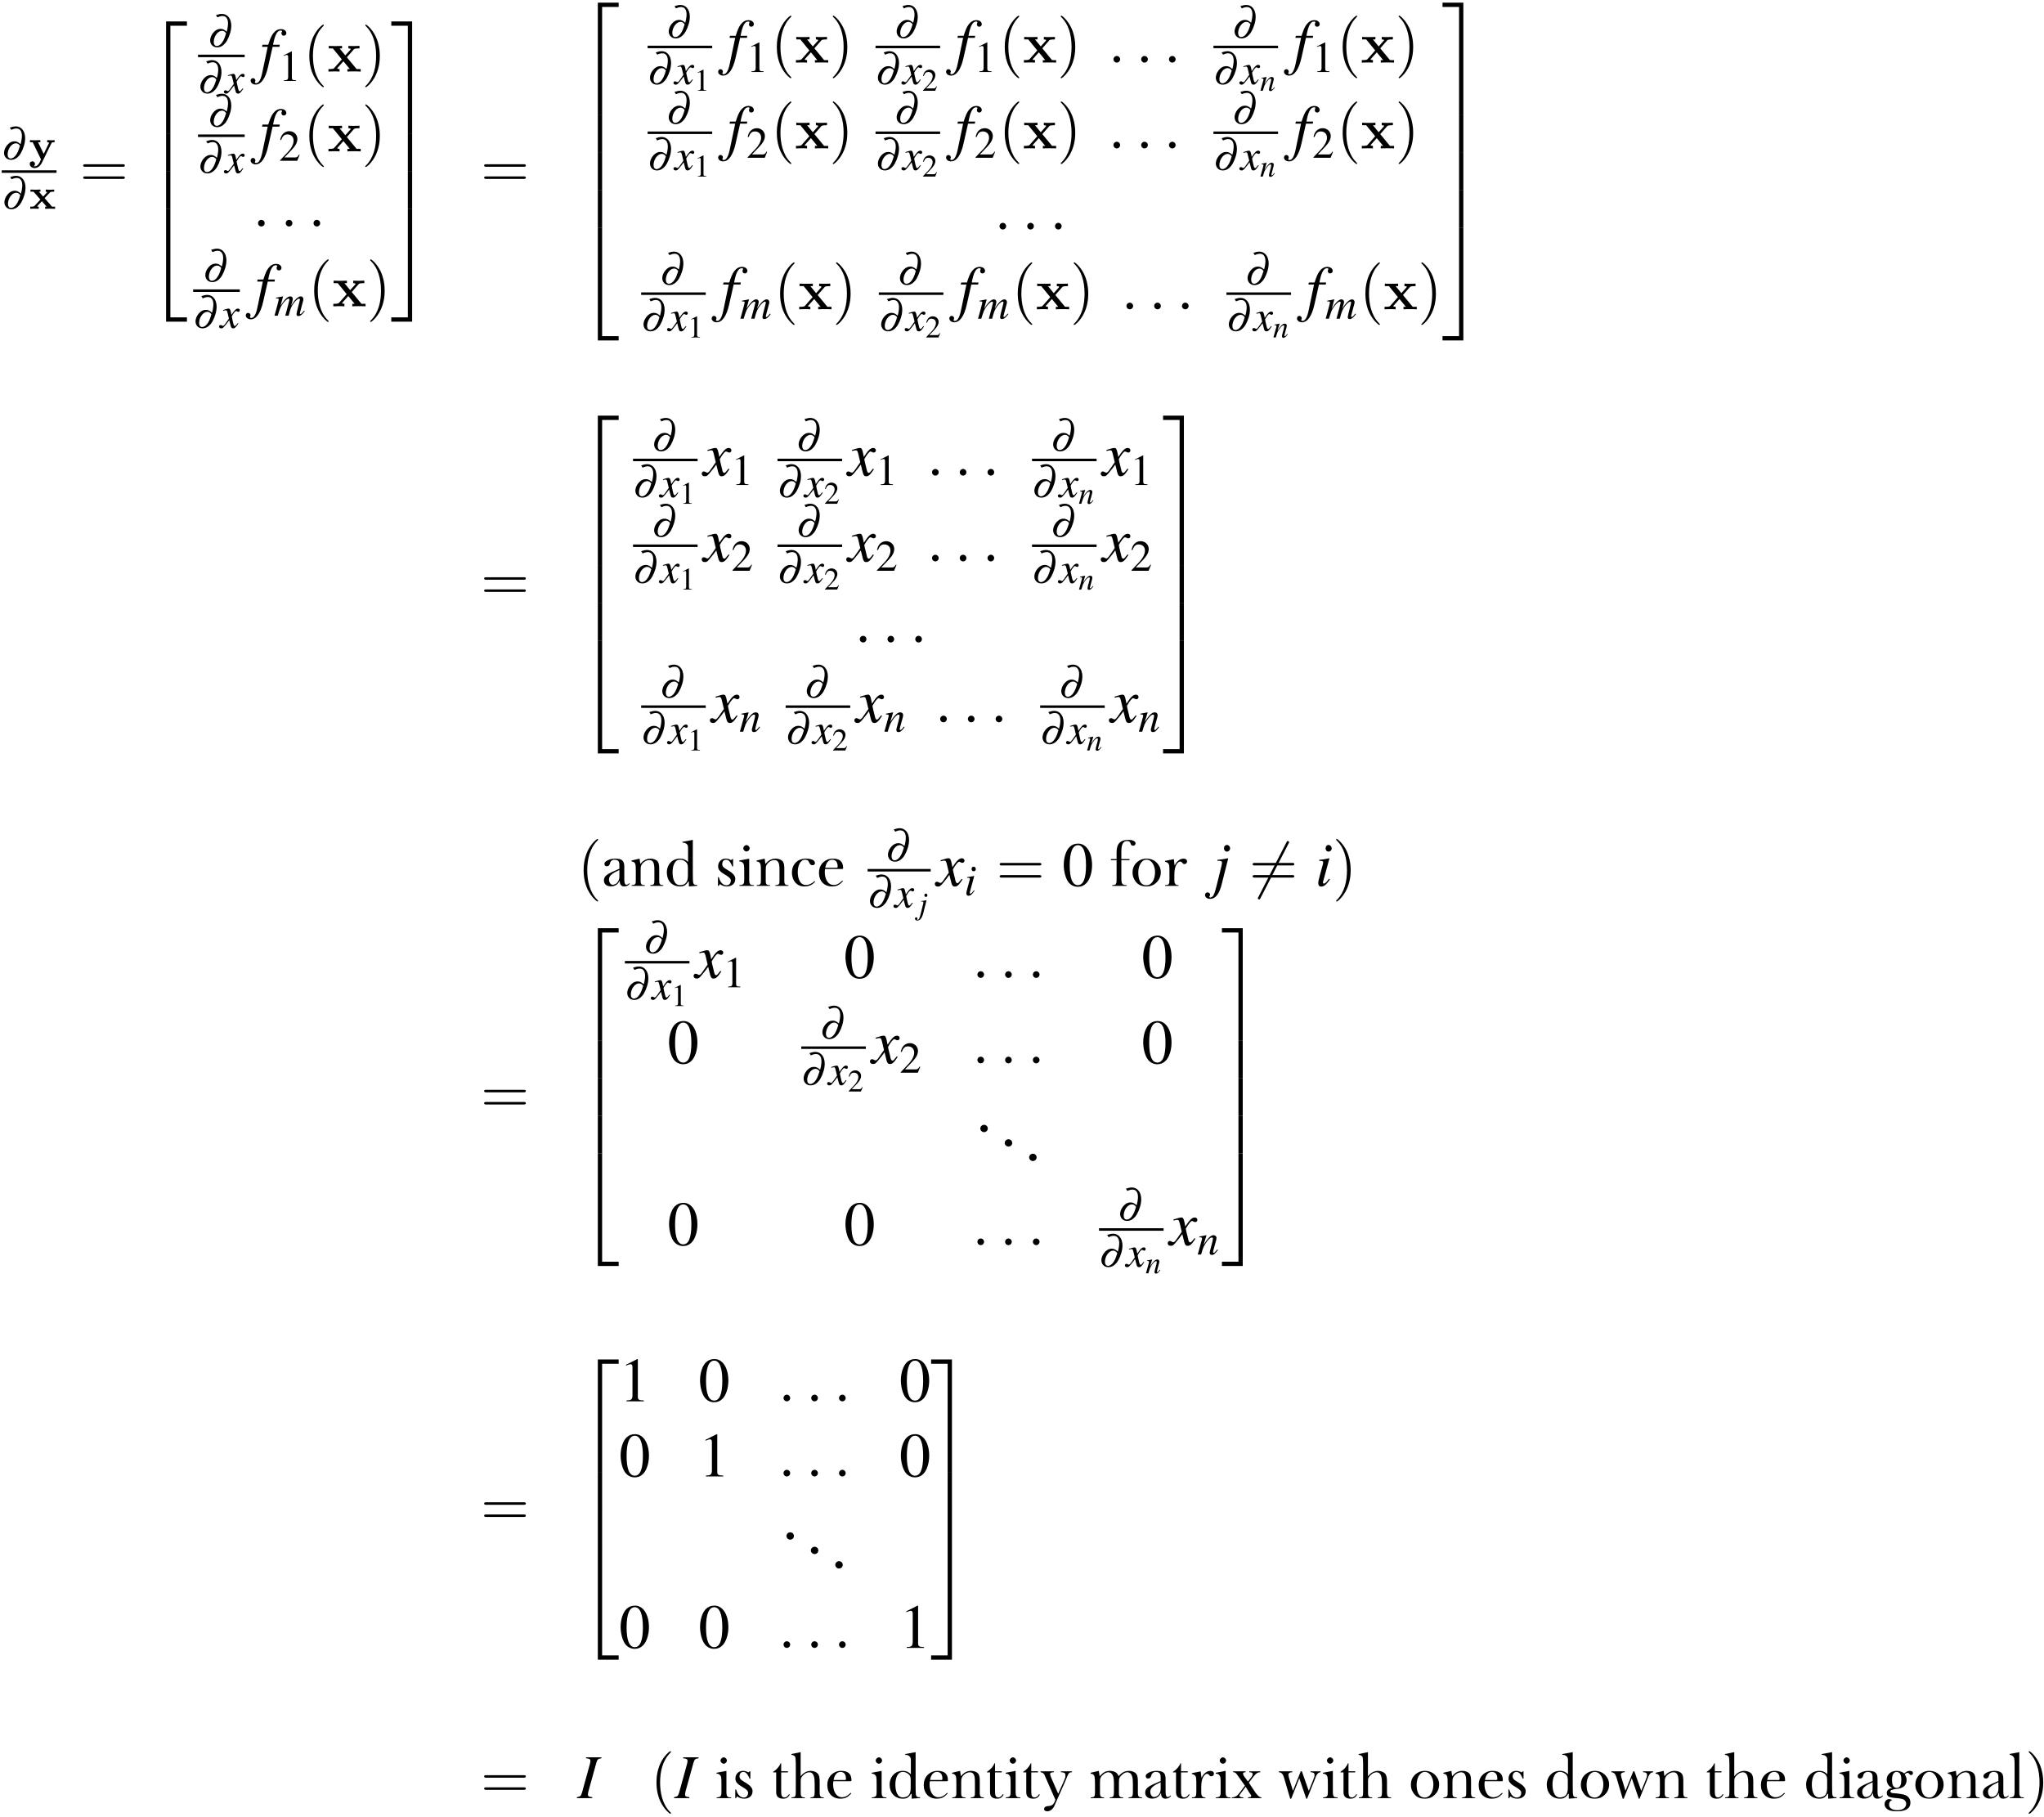 <?xml version="1.0" encoding="UTF-8"?>
<svg xmlns="http://www.w3.org/2000/svg" xmlns:xlink="http://www.w3.org/1999/xlink" width="423pt" height="376pt" viewBox="0 0 423 376" version="1.1">
<defs>
<g>
<symbol overflow="visible" id="glyph0-0">
<path style="stroke:none;" d=""/>
</symbol>
<symbol overflow="visible" id="glyph0-1">
<path style="stroke:none;" d="M 1.984 -6.109 C 2.422 -6.312 2.734 -6.391 3.047 -6.391 C 3.969 -6.391 4.359 -5.531 4.109 -4.062 C 4.078 -3.797 4.016 -3.594 3.906 -3.141 C 3.391 -3.594 3.094 -3.734 2.625 -3.734 C 2.188 -3.734 1.781 -3.578 1.391 -3.219 C 0.938 -2.797 0.609 -2.234 0.516 -1.672 C 0.344 -0.688 0.969 0.094 1.922 0.094 C 2.547 0.094 3.125 -0.203 3.594 -0.766 C 4.125 -1.375 4.625 -2.594 4.797 -3.641 C 5.094 -5.453 4.281 -6.828 2.906 -6.828 C 2.547 -6.828 2.219 -6.75 1.688 -6.578 Z M 3.781 -2.828 C 3.484 -1.828 3.312 -1.438 3 -0.969 C 2.688 -0.484 2.25 -0.188 1.859 -0.188 C 1.359 -0.188 1.141 -0.672 1.266 -1.438 C 1.438 -2.469 2.188 -3.328 2.922 -3.328 C 3.234 -3.328 3.484 -3.203 3.719 -2.906 C 3.766 -2.859 3.766 -2.859 3.781 -2.828 Z M 3.781 -2.828 "/>
</symbol>
<symbol overflow="visible" id="glyph1-0">
<path style="stroke:none;" d=""/>
</symbol>
<symbol overflow="visible" id="glyph1-1">
<path style="stroke:none;" d="M 4.688 -3.344 C 4.75 -3.484 4.781 -3.547 5.344 -3.547 L 5.344 -3.984 C 5.094 -3.953 4.875 -3.953 4.625 -3.953 C 4.344 -3.953 4.078 -3.969 3.812 -3.984 L 3.812 -3.547 C 3.828 -3.547 4.203 -3.547 4.203 -3.438 C 4.203 -3.422 4.203 -3.422 4.156 -3.328 L 3.094 -1.141 L 1.922 -3.547 L 2.391 -3.547 L 2.391 -3.984 C 1.891 -3.969 1.562 -3.953 1.281 -3.953 C 0.953 -3.953 0.781 -3.953 0.25 -3.984 L 0.25 -3.547 L 0.812 -3.547 L 2.531 0 C 2.219 0.734 1.891 1.438 1.188 1.438 C 1.141 1.438 1.078 1.438 1.016 1.406 C 1.172 1.328 1.281 1.172 1.281 0.938 C 1.281 0.594 1.031 0.406 0.75 0.406 C 0.453 0.406 0.203 0.594 0.203 0.938 C 0.203 1.422 0.656 1.797 1.188 1.797 C 1.891 1.797 2.438 1.281 2.719 0.688 Z M 4.688 -3.344 "/>
</symbol>
<symbol overflow="visible" id="glyph1-2">
<path style="stroke:none;" d="M 3.203 -2.203 L 4.312 -3.375 C 4.406 -3.484 4.469 -3.547 5.188 -3.547 L 5.188 -3.984 C 4.875 -3.953 4.641 -3.953 4.344 -3.953 C 4.188 -3.953 3.844 -3.953 3.438 -3.984 L 3.438 -3.547 C 3.625 -3.547 3.672 -3.5 3.734 -3.438 L 2.906 -2.531 L 2.016 -3.547 L 2.344 -3.547 L 2.344 -3.984 C 1.797 -3.969 1.562 -3.953 1.266 -3.953 C 1.078 -3.953 0.734 -3.953 0.281 -3.984 L 0.281 -3.547 L 0.906 -3.547 L 2.328 -1.922 L 1.125 -0.609 C 0.953 -0.438 0.641 -0.438 0.234 -0.438 L 0.234 0 C 0.531 -0.031 0.766 -0.031 1.062 -0.031 C 1.234 -0.031 1.578 -0.031 1.984 0 L 1.984 -0.438 C 1.844 -0.438 1.688 -0.469 1.688 -0.531 C 1.688 -0.578 1.75 -0.625 1.766 -0.641 L 2.641 -1.578 L 3.625 -0.438 L 3.312 -0.438 L 3.312 0 C 3.891 -0.016 4.094 -0.031 4.391 -0.031 C 4.594 -0.031 4.922 -0.031 5.375 0 L 5.375 -0.438 L 4.75 -0.438 Z M 3.203 -2.203 "/>
</symbol>
<symbol overflow="visible" id="glyph2-0">
<path style="stroke:none;" d=""/>
</symbol>
<symbol overflow="visible" id="glyph2-1">
<path style="stroke:none;" d="M 8.906 -4.234 C 9.094 -4.234 9.344 -4.234 9.344 -4.5 C 9.344 -4.75 9.094 -4.75 8.906 -4.75 L 1.156 -4.75 C 0.969 -4.75 0.719 -4.75 0.719 -4.5 C 0.719 -4.234 0.969 -4.234 1.172 -4.234 Z M 8.906 -1.719 C 9.094 -1.719 9.344 -1.719 9.344 -1.984 C 9.344 -2.234 9.094 -2.234 8.906 -2.234 L 1.172 -2.234 C 0.969 -2.234 0.719 -2.234 0.719 -1.984 C 0.719 -1.719 0.969 -1.719 1.156 -1.719 Z M 8.906 -1.719 "/>
</symbol>
<symbol overflow="visible" id="glyph2-2">
<path style="stroke:none;" d="M 4.281 3.109 C 4.281 3.062 4.281 3.047 4.062 2.828 C 2.453 1.188 2.031 -1.25 2.031 -3.234 C 2.031 -5.484 2.531 -7.75 4.125 -9.359 C 4.281 -9.516 4.281 -9.547 4.281 -9.578 C 4.281 -9.672 4.234 -9.719 4.156 -9.719 C 4.031 -9.719 2.859 -8.828 2.094 -7.188 C 1.438 -5.766 1.281 -4.328 1.281 -3.234 C 1.281 -2.234 1.422 -0.656 2.141 0.797 C 2.922 2.391 4.031 3.234 4.156 3.234 C 4.234 3.234 4.281 3.203 4.281 3.109 Z M 4.281 3.109 "/>
</symbol>
<symbol overflow="visible" id="glyph2-3">
<path style="stroke:none;" d="M 3.75 -3.234 C 3.75 -4.25 3.594 -5.812 2.891 -7.281 C 2.109 -8.875 1 -9.719 0.875 -9.719 C 0.797 -9.719 0.734 -9.656 0.734 -9.578 C 0.734 -9.547 0.734 -9.516 0.984 -9.281 C 2.25 -8 2.984 -5.953 2.984 -3.234 C 2.984 -1.016 2.516 1.25 0.906 2.891 C 0.734 3.047 0.734 3.062 0.734 3.109 C 0.734 3.188 0.797 3.234 0.875 3.234 C 1 3.234 2.156 2.359 2.922 0.719 C 3.594 -0.719 3.75 -2.156 3.75 -3.234 Z M 3.75 -3.234 "/>
</symbol>
<symbol overflow="visible" id="glyph3-0">
<path style="stroke:none;" d=""/>
</symbol>
<symbol overflow="visible" id="glyph3-1">
<path style="stroke:none;" d="M 4.219 22.797 L 5.109 22.797 L 5.109 0.391 L 8.531 0.391 L 8.531 -0.5 L 4.219 -0.5 Z M 4.219 22.797 "/>
</symbol>
<symbol overflow="visible" id="glyph3-2">
<path style="stroke:none;" d="M 4.219 7.781 L 5.109 7.781 L 5.109 -0.016 L 4.219 -0.016 Z M 4.219 7.781 "/>
</symbol>
<symbol overflow="visible" id="glyph3-3">
<path style="stroke:none;" d="M 4.219 22.781 L 8.531 22.781 L 8.531 21.891 L 5.109 21.891 L 5.109 -0.516 L 4.219 -0.516 Z M 4.219 22.781 "/>
</symbol>
<symbol overflow="visible" id="glyph3-4">
<path style="stroke:none;" d="M 3.516 22.797 L 4.406 22.797 L 4.406 -0.5 L 0.094 -0.5 L 0.094 0.391 L 3.516 0.391 Z M 3.516 22.797 "/>
</symbol>
<symbol overflow="visible" id="glyph3-5">
<path style="stroke:none;" d="M 3.516 7.781 L 4.406 7.781 L 4.406 -0.016 L 3.516 -0.016 Z M 3.516 7.781 "/>
</symbol>
<symbol overflow="visible" id="glyph3-6">
<path style="stroke:none;" d="M 3.516 21.891 L 0.094 21.891 L 0.094 22.781 L 4.406 22.781 L 4.406 -0.516 L 3.516 -0.516 Z M 3.516 21.891 "/>
</symbol>
<symbol overflow="visible" id="glyph4-0">
<path style="stroke:none;" d=""/>
</symbol>
<symbol overflow="visible" id="glyph4-1">
<path style="stroke:none;" d="M 3.641 -1 C 3.578 -0.922 3.531 -0.875 3.438 -0.766 C 3.234 -0.484 3.125 -0.406 3.031 -0.406 C 2.891 -0.406 2.812 -0.516 2.75 -0.766 C 2.734 -0.844 2.719 -0.891 2.703 -0.922 C 2.484 -1.844 2.391 -2.25 2.391 -2.391 C 2.781 -3.094 3.109 -3.484 3.266 -3.484 C 3.328 -3.484 3.406 -3.469 3.484 -3.422 C 3.594 -3.359 3.656 -3.328 3.734 -3.328 C 3.922 -3.328 4.047 -3.469 4.047 -3.656 C 4.047 -3.859 3.891 -4 3.672 -4 C 3.281 -4 2.938 -3.672 2.312 -2.703 L 2.219 -3.203 C 2.078 -3.812 1.984 -4 1.734 -4 C 1.547 -4 1.234 -3.922 0.688 -3.734 L 0.578 -3.703 L 0.609 -3.562 C 0.953 -3.641 1.047 -3.656 1.125 -3.656 C 1.344 -3.656 1.406 -3.578 1.531 -3.031 L 1.797 -1.922 L 1.047 -0.859 C 0.875 -0.594 0.688 -0.422 0.594 -0.422 C 0.531 -0.422 0.438 -0.453 0.359 -0.5 C 0.234 -0.578 0.141 -0.594 0.062 -0.594 C -0.109 -0.594 -0.25 -0.469 -0.25 -0.281 C -0.25 -0.047 -0.062 0.094 0.203 0.094 C 0.484 0.094 0.594 0.016 1.047 -0.531 C 1.297 -0.828 1.484 -1.062 1.859 -1.594 L 2.141 -0.5 C 2.25 -0.047 2.375 0.094 2.672 0.094 C 3.016 0.094 3.25 -0.125 3.766 -0.938 Z M 3.641 -1 "/>
</symbol>
<symbol overflow="visible" id="glyph4-2">
<path style="stroke:none;" d="M 6.25 -1.062 C 6.156 -0.953 6.078 -0.859 6.047 -0.828 C 5.797 -0.5 5.609 -0.344 5.469 -0.344 C 5.406 -0.344 5.359 -0.406 5.359 -0.484 C 5.359 -0.531 5.391 -0.688 5.453 -0.891 L 6.062 -3.172 C 6.078 -3.203 6.094 -3.375 6.094 -3.422 C 6.094 -3.75 5.859 -4 5.562 -4 C 5.391 -4 5.203 -3.938 4.984 -3.797 C 4.547 -3.5 4.172 -3.078 3.547 -2.078 C 3.766 -2.766 3.906 -3.281 3.906 -3.453 C 3.906 -3.766 3.703 -4 3.391 -4 C 2.844 -4 2.203 -3.406 1.375 -2.078 L 1.891 -3.984 L 1.859 -4 C 1.359 -3.891 1.172 -3.859 0.422 -3.719 L 0.422 -3.578 L 0.641 -3.578 C 0.875 -3.578 1 -3.5 1 -3.375 C 1 -3.266 0.781 -2.453 0.469 -1.297 C 0.25 -0.547 0.234 -0.469 0.109 0 L 0.781 0 C 1.219 -1.438 1.359 -1.781 1.672 -2.25 C 2.172 -3.016 2.719 -3.531 3.031 -3.531 C 3.141 -3.531 3.203 -3.438 3.203 -3.297 C 3.203 -3.219 2.922 -2.125 2.344 0 L 3.031 0 C 3.391 -1.406 3.578 -1.859 4.031 -2.516 C 4.484 -3.125 4.938 -3.531 5.188 -3.531 C 5.297 -3.531 5.375 -3.438 5.375 -3.328 C 5.375 -3.297 5.359 -3.188 5.312 -3.016 L 4.781 -0.938 C 4.703 -0.594 4.672 -0.422 4.672 -0.328 C 4.672 -0.062 4.797 0.078 5.031 0.078 C 5.453 0.078 5.859 -0.219 6.328 -0.891 L 6.375 -0.953 Z M 6.25 -1.062 "/>
</symbol>
<symbol overflow="visible" id="glyph4-3">
<path style="stroke:none;" d="M 4.172 -1.062 L 3.984 -0.828 C 3.719 -0.484 3.547 -0.344 3.422 -0.344 C 3.359 -0.344 3.281 -0.422 3.281 -0.484 C 3.281 -0.547 3.281 -0.547 3.406 -1.062 L 3.922 -2.922 C 3.969 -3.125 4 -3.312 4 -3.438 C 4 -3.766 3.766 -4 3.406 -4 C 2.828 -4 2.25 -3.453 1.328 -2 L 1.938 -3.984 L 1.906 -4 C 1.406 -3.891 1.219 -3.859 0.438 -3.719 L 0.438 -3.578 C 0.891 -3.562 1.016 -3.5 1.016 -3.328 C 1.016 -3.266 1 -3.219 1 -3.172 L 0.125 0 L 0.812 0 C 1.234 -1.438 1.312 -1.625 1.719 -2.25 C 2.25 -3.078 2.719 -3.531 3.047 -3.531 C 3.188 -3.531 3.266 -3.438 3.266 -3.266 C 3.266 -3.156 3.219 -2.859 3.141 -2.578 L 2.75 -1.094 C 2.625 -0.625 2.594 -0.5 2.594 -0.406 C 2.594 -0.062 2.734 0.078 3.031 0.078 C 3.438 0.078 3.672 -0.109 4.297 -0.938 Z M 4.172 -1.062 "/>
</symbol>
<symbol overflow="visible" id="glyph4-4">
<path style="stroke:none;" d="M 2.016 -1.031 C 1.797 -0.75 1.734 -0.672 1.641 -0.578 C 1.484 -0.422 1.344 -0.328 1.266 -0.328 C 1.203 -0.328 1.125 -0.406 1.125 -0.469 C 1.125 -0.547 1.156 -0.688 1.219 -0.859 C 1.219 -0.891 1.234 -0.953 1.266 -1.031 L 1.266 -1.062 L 2.062 -3.984 L 2.047 -4 C 1.125 -3.828 0.938 -3.797 0.594 -3.766 L 0.594 -3.625 C 1.062 -3.609 1.156 -3.594 1.156 -3.406 C 1.156 -3.328 1.141 -3.188 1.078 -3.016 L 0.641 -1.406 C 0.5 -0.875 0.438 -0.594 0.438 -0.422 C 0.438 -0.078 0.594 0.094 0.859 0.094 C 1.281 0.094 1.609 -0.172 2.125 -0.938 Z M 1.938 -5.922 C 1.688 -5.922 1.516 -5.719 1.516 -5.453 C 1.516 -5.156 1.688 -4.969 1.953 -4.969 C 2.188 -4.969 2.391 -5.172 2.391 -5.422 C 2.391 -5.688 2.188 -5.922 1.938 -5.922 Z M 1.938 -5.922 "/>
</symbol>
<symbol overflow="visible" id="glyph5-0">
<path style="stroke:none;" d=""/>
</symbol>
<symbol overflow="visible" id="glyph5-1">
<path style="stroke:none;" d="M 0.453 -5.125 L 1.625 -5.125 L 0.484 0.312 C 0.188 1.703 -0.234 2.406 -0.781 2.406 C -0.938 2.406 -1.031 2.312 -1.031 2.203 C -1.031 2.156 -1.016 2.125 -0.984 2.062 C -0.938 1.984 -0.922 1.938 -0.922 1.859 C -0.922 1.578 -1.156 1.359 -1.422 1.359 C -1.703 1.359 -1.906 1.594 -1.906 1.891 C -1.906 2.328 -1.453 2.688 -0.875 2.688 C 0.266 2.688 1.172 1.406 1.703 -0.984 L 2.641 -5.125 L 4.047 -5.125 L 4.125 -5.547 L 2.734 -5.547 C 3.109 -7.578 3.594 -8.5 4.312 -8.5 C 4.484 -8.5 4.594 -8.438 4.594 -8.344 C 4.594 -8.297 4.578 -8.281 4.547 -8.219 C 4.5 -8.094 4.469 -8.031 4.469 -7.938 C 4.469 -7.625 4.656 -7.422 4.953 -7.422 C 5.25 -7.422 5.484 -7.656 5.484 -7.938 C 5.484 -8.422 5.016 -8.781 4.375 -8.781 C 3.75 -8.781 3.234 -8.5 2.766 -7.891 C 2.391 -7.391 2.125 -6.781 1.734 -5.547 L 0.547 -5.547 Z M 0.453 -5.125 "/>
</symbol>
<symbol overflow="visible" id="glyph5-2">
<path style="stroke:none;" d="M 5.203 -1.438 C 5.109 -1.328 5.031 -1.25 4.922 -1.094 C 4.625 -0.703 4.469 -0.562 4.328 -0.562 C 4.125 -0.562 4.016 -0.734 3.922 -1.094 C 3.906 -1.203 3.891 -1.281 3.875 -1.328 C 3.547 -2.625 3.406 -3.219 3.406 -3.422 C 3.984 -4.422 4.438 -4.984 4.672 -4.984 C 4.75 -4.984 4.859 -4.953 4.984 -4.891 C 5.141 -4.797 5.234 -4.766 5.344 -4.766 C 5.609 -4.766 5.797 -4.969 5.797 -5.234 C 5.797 -5.5 5.562 -5.719 5.266 -5.719 C 4.688 -5.719 4.203 -5.25 3.297 -3.859 L 3.156 -4.578 C 2.984 -5.453 2.844 -5.719 2.484 -5.719 C 2.203 -5.719 1.766 -5.594 0.969 -5.344 L 0.828 -5.281 L 0.875 -5.094 C 1.375 -5.203 1.484 -5.234 1.609 -5.234 C 1.938 -5.234 2 -5.109 2.188 -4.344 L 2.562 -2.75 L 1.5 -1.234 C 1.25 -0.844 0.984 -0.609 0.844 -0.609 C 0.766 -0.609 0.641 -0.641 0.5 -0.719 C 0.344 -0.812 0.188 -0.859 0.094 -0.859 C -0.156 -0.859 -0.344 -0.656 -0.344 -0.406 C -0.344 -0.062 -0.094 0.141 0.297 0.141 C 0.703 0.141 0.859 0.031 1.5 -0.766 C 1.859 -1.172 2.125 -1.531 2.672 -2.281 L 3.062 -0.719 C 3.219 -0.062 3.391 0.141 3.812 0.141 C 4.297 0.141 4.641 -0.172 5.391 -1.328 Z M 5.203 -1.438 "/>
</symbol>
<symbol overflow="visible" id="glyph5-3">
<path style="stroke:none;" d="M 3.188 -5.688 L 3.141 -5.719 C 2 -5.5 1.344 -5.406 0.953 -5.391 L 0.953 -5.188 L 1.391 -5.188 C 1.484 -5.203 1.75 -5.125 1.812 -5.078 C 1.859 -5.031 1.906 -4.906 1.906 -4.781 C 1.906 -4.656 1.844 -4.297 1.703 -3.75 L 0.766 0.031 C 0.328 1.812 0.031 2.391 -0.5 2.391 C -0.641 2.391 -0.719 2.328 -0.719 2.234 C -0.719 2.188 -0.719 2.156 -0.656 2.094 C -0.578 2 -0.562 1.938 -0.562 1.828 C -0.562 1.547 -0.797 1.344 -1.094 1.344 C -1.391 1.344 -1.609 1.578 -1.609 1.891 C -1.609 2.344 -1.172 2.688 -0.578 2.688 C 0.547 2.688 1.328 1.703 1.844 -0.359 Z M 2.922 -8.469 C 2.578 -8.469 2.312 -8.188 2.312 -7.781 C 2.312 -7.375 2.562 -7.094 2.938 -7.094 C 3.281 -7.094 3.578 -7.391 3.578 -7.766 C 3.578 -8.141 3.281 -8.469 2.922 -8.469 Z M 2.922 -8.469 "/>
</symbol>
<symbol overflow="visible" id="glyph5-4">
<path style="stroke:none;" d="M 2.875 -1.484 C 2.562 -1.062 2.469 -0.953 2.344 -0.812 C 2.125 -0.594 1.938 -0.469 1.812 -0.469 C 1.703 -0.469 1.609 -0.562 1.609 -0.656 C 1.609 -0.797 1.641 -0.984 1.734 -1.234 C 1.734 -1.266 1.781 -1.359 1.797 -1.469 L 1.797 -1.484 L 1.812 -1.516 L 2.953 -5.688 L 2.922 -5.719 C 1.609 -5.469 1.344 -5.422 0.844 -5.391 L 0.844 -5.188 C 1.531 -5.172 1.656 -5.125 1.656 -4.875 C 1.656 -4.766 1.625 -4.562 1.547 -4.297 L 0.922 -2 C 0.719 -1.25 0.641 -0.859 0.641 -0.594 C 0.641 -0.109 0.844 0.141 1.234 0.141 C 1.828 0.141 2.312 -0.25 3.047 -1.328 Z M 2.766 -8.469 C 2.422 -8.469 2.156 -8.172 2.156 -7.781 C 2.156 -7.375 2.406 -7.094 2.781 -7.094 C 3.125 -7.094 3.422 -7.391 3.422 -7.766 C 3.422 -8.141 3.125 -8.469 2.766 -8.469 Z M 2.766 -8.469 "/>
</symbol>
<symbol overflow="visible" id="glyph5-5">
<path style="stroke:none;" d="M -0.109 0 L 3.062 0 L 3.062 -0.203 C 2.312 -0.297 2.172 -0.375 2.172 -0.734 C 2.172 -0.984 2.203 -1.141 2.312 -1.547 L 3.906 -7.297 C 4.141 -8.047 4.234 -8.125 4.969 -8.25 L 4.969 -8.453 L 1.781 -8.453 L 1.781 -8.25 C 2.531 -8.156 2.688 -8.062 2.688 -7.688 C 2.688 -7.516 2.625 -7.219 2.531 -6.891 L 0.953 -1.172 C 0.719 -0.422 0.625 -0.344 -0.109 -0.203 Z M -0.109 0 "/>
</symbol>
<symbol overflow="visible" id="glyph6-0">
<path style="stroke:none;" d=""/>
</symbol>
<symbol overflow="visible" id="glyph6-1">
<path style="stroke:none;" d="M 2.641 -6.125 L 1 -5.297 L 1 -5.172 C 1.109 -5.219 1.219 -5.25 1.25 -5.281 C 1.406 -5.344 1.562 -5.375 1.656 -5.375 C 1.844 -5.375 1.938 -5.234 1.938 -4.953 L 1.938 -0.844 C 1.938 -0.547 1.859 -0.328 1.719 -0.25 C 1.578 -0.172 1.453 -0.141 1.062 -0.141 L 1.062 0 L 3.578 0 L 3.578 -0.141 C 2.859 -0.141 2.703 -0.234 2.703 -0.672 L 2.703 -6.109 Z M 2.641 -6.125 "/>
</symbol>
<symbol overflow="visible" id="glyph6-2">
<path style="stroke:none;" d="M 4.312 -1.234 L 4.188 -1.281 C 3.859 -0.766 3.734 -0.688 3.328 -0.688 L 1.156 -0.688 L 2.688 -2.281 C 3.484 -3.125 3.844 -3.812 3.844 -4.516 C 3.844 -5.422 3.109 -6.125 2.172 -6.125 C 1.672 -6.125 1.203 -5.922 0.859 -5.562 C 0.578 -5.25 0.438 -4.969 0.281 -4.328 L 0.469 -4.281 C 0.828 -5.172 1.156 -5.453 1.781 -5.453 C 2.547 -5.453 3.062 -4.938 3.062 -4.172 C 3.062 -3.469 2.641 -2.625 1.891 -1.828 L 0.266 -0.109 L 0.266 0 L 3.812 0 Z M 4.312 -1.234 "/>
</symbol>
<symbol overflow="visible" id="glyph7-0">
<path style="stroke:none;" d=""/>
</symbol>
<symbol overflow="visible" id="glyph7-1">
<path style="stroke:none;" d="M 4.031 -2.953 L 5.422 -4.547 C 5.547 -4.703 5.656 -4.797 6.641 -4.797 L 6.641 -5.312 C 5.969 -5.281 5.953 -5.281 5.547 -5.281 C 5.203 -5.281 4.688 -5.281 4.344 -5.312 L 4.344 -4.797 C 4.578 -4.797 4.828 -4.734 4.828 -4.656 C 4.828 -4.625 4.766 -4.547 4.75 -4.516 L 3.703 -3.344 L 2.516 -4.797 L 3.031 -4.797 L 3.031 -5.312 C 2.75 -5.281 1.938 -5.281 1.609 -5.281 C 1.25 -5.281 0.609 -5.281 0.281 -5.312 L 0.281 -4.797 L 1.125 -4.797 L 2.984 -2.516 L 1.438 -0.766 C 1.297 -0.594 1.203 -0.516 0.219 -0.516 L 0.219 0 C 0.938 -0.031 0.953 -0.031 1.328 -0.031 C 1.672 -0.031 2.172 -0.031 2.516 0 L 2.516 -0.516 C 2.281 -0.516 2.031 -0.578 2.031 -0.656 C 2.031 -0.672 2.031 -0.688 2.109 -0.781 L 3.312 -2.125 L 4.641 -0.516 L 4.141 -0.516 L 4.141 0 C 4.422 -0.031 5.219 -0.031 5.562 -0.031 C 5.922 -0.031 6.547 -0.031 6.891 0 L 6.891 -0.516 L 6.047 -0.516 Z M 4.031 -2.953 "/>
</symbol>
<symbol overflow="visible" id="glyph8-0">
<path style="stroke:none;" d=""/>
</symbol>
<symbol overflow="visible" id="glyph8-1">
<path style="stroke:none;" d="M 2.484 -0.688 C 2.484 -1.062 2.172 -1.375 1.797 -1.375 C 1.422 -1.375 1.109 -1.062 1.109 -0.688 C 1.109 -0.312 1.422 0 1.797 0 C 2.172 0 2.484 -0.312 2.484 -0.688 Z M 2.484 -0.688 "/>
</symbol>
<symbol overflow="visible" id="glyph9-0">
<path style="stroke:none;" d=""/>
</symbol>
<symbol overflow="visible" id="glyph9-1">
<path style="stroke:none;" d="M 1.875 -4.375 L 0.719 -3.781 L 0.719 -3.688 C 0.797 -3.719 0.859 -3.75 0.891 -3.766 C 1.016 -3.812 1.125 -3.844 1.188 -3.844 C 1.312 -3.844 1.375 -3.734 1.375 -3.531 L 1.375 -0.609 C 1.375 -0.391 1.328 -0.234 1.219 -0.188 C 1.125 -0.125 1.031 -0.109 0.766 -0.094 L 0.766 0 L 2.547 0 L 2.547 -0.094 C 2.031 -0.109 1.938 -0.172 1.938 -0.484 L 1.938 -4.359 Z M 1.875 -4.375 "/>
</symbol>
<symbol overflow="visible" id="glyph9-2">
<path style="stroke:none;" d="M 3.078 -0.891 L 2.984 -0.922 C 2.75 -0.547 2.672 -0.484 2.375 -0.484 L 0.828 -0.484 L 1.922 -1.625 C 2.484 -2.234 2.75 -2.719 2.75 -3.234 C 2.75 -3.875 2.219 -4.375 1.547 -4.375 C 1.188 -4.375 0.859 -4.234 0.609 -3.969 C 0.406 -3.75 0.312 -3.547 0.203 -3.078 L 0.344 -3.047 C 0.594 -3.688 0.828 -3.891 1.281 -3.891 C 1.812 -3.891 2.188 -3.531 2.188 -2.984 C 2.188 -2.484 1.891 -1.875 1.344 -1.297 L 0.188 -0.078 L 0.188 0 L 2.719 0 Z M 3.078 -0.891 "/>
</symbol>
<symbol overflow="visible" id="glyph10-0">
<path style="stroke:none;" d=""/>
</symbol>
<symbol overflow="visible" id="glyph10-1">
<path style="stroke:none;" d="M 2.969 -0.75 L 2.844 -0.594 C 2.656 -0.344 2.531 -0.25 2.438 -0.25 C 2.391 -0.25 2.344 -0.297 2.344 -0.344 C 2.344 -0.391 2.344 -0.391 2.438 -0.75 L 2.797 -2.094 C 2.828 -2.219 2.859 -2.375 2.859 -2.453 C 2.859 -2.688 2.688 -2.859 2.438 -2.859 C 2.016 -2.859 1.609 -2.469 0.938 -1.422 L 1.375 -2.844 L 1.359 -2.859 C 1.016 -2.781 0.875 -2.75 0.312 -2.656 L 0.312 -2.547 C 0.641 -2.547 0.719 -2.5 0.719 -2.375 C 0.719 -2.328 0.719 -2.297 0.719 -2.266 L 0.094 0 L 0.578 0 C 0.875 -1.016 0.938 -1.172 1.219 -1.609 C 1.609 -2.203 1.938 -2.516 2.188 -2.516 C 2.281 -2.516 2.328 -2.453 2.328 -2.328 C 2.328 -2.25 2.297 -2.047 2.25 -1.844 L 1.953 -0.781 C 1.875 -0.453 1.859 -0.359 1.859 -0.297 C 1.859 -0.047 1.953 0.062 2.156 0.062 C 2.453 0.062 2.625 -0.078 3.062 -0.672 Z M 2.969 -0.75 "/>
</symbol>
<symbol overflow="visible" id="glyph10-2">
<path style="stroke:none;" d="M 1.594 -2.844 L 1.578 -2.859 C 1 -2.75 0.672 -2.703 0.469 -2.688 L 0.469 -2.594 L 0.688 -2.594 C 0.75 -2.594 0.875 -2.562 0.906 -2.531 C 0.938 -2.516 0.953 -2.453 0.953 -2.391 C 0.953 -2.328 0.922 -2.141 0.844 -1.875 L 0.375 0.016 C 0.156 0.906 0.016 1.188 -0.25 1.188 C -0.328 1.188 -0.359 1.172 -0.359 1.125 C -0.359 1.094 -0.359 1.078 -0.328 1.047 C -0.297 1 -0.281 0.969 -0.281 0.906 C -0.281 0.781 -0.391 0.672 -0.547 0.672 C -0.688 0.672 -0.797 0.797 -0.797 0.938 C -0.797 1.172 -0.594 1.344 -0.297 1.344 C 0.266 1.344 0.656 0.844 0.922 -0.188 Z M 1.469 -4.234 C 1.281 -4.234 1.156 -4.094 1.156 -3.891 C 1.156 -3.688 1.281 -3.547 1.469 -3.547 C 1.641 -3.547 1.781 -3.688 1.781 -3.875 C 1.781 -4.062 1.641 -4.234 1.469 -4.234 Z M 1.469 -4.234 "/>
</symbol>
<symbol overflow="visible" id="glyph11-0">
<path style="stroke:none;" d="M 1.516 -11.344 L 1.516 3.047 L 7.312 3.047 L 7.312 -11.344 Z M 2.812 2.328 L 2.812 -10.641 L 6.016 -10.641 L 6.016 2.328 Z M 2.812 2.328 "/>
</symbol>
<symbol overflow="visible" id="glyph11-1">
<path style="stroke:none;" d="M 1.5 -1.328 C 1.5 -1.766 1.719 -2.062 1.984 -2.312 C 2.422 -2.719 2.953 -2.953 3.656 -3.297 L 3.656 -1.875 C 3.656 -1.375 3.484 -1.031 3.266 -0.734 C 3.078 -0.469 2.672 -0.234 2.266 -0.234 C 1.781 -0.234 1.5 -0.844 1.5 -1.328 Z M 1.859 0.094 C 2.859 0.109 3.391 -0.406 3.688 -1.016 L 3.734 -1.016 C 3.734 -0.344 3.984 0.109 4.656 0.109 C 5.203 0.109 5.578 -0.125 5.797 -0.469 L 5.719 -0.578 C 5.641 -0.453 5.344 -0.234 5.109 -0.234 C 4.797 -0.234 4.672 -0.609 4.672 -1.406 L 4.672 -4.031 C 4.672 -5.297 4.062 -5.641 2.75 -5.641 C 1.609 -5.641 0.562 -5.062 0.562 -4.609 C 0.562 -4.266 0.703 -4.062 1.047 -4.062 C 1.406 -4.062 1.578 -4.25 1.688 -4.578 C 1.766 -4.812 1.781 -4.984 1.922 -5.109 C 2.016 -5.219 2.297 -5.422 2.562 -5.422 C 3.688 -5.422 3.656 -4.812 3.656 -3.984 L 3.656 -3.547 L 2.156 -2.891 C 1.625 -2.641 1.188 -2.422 0.828 -2.062 C 0.609 -1.844 0.453 -1.531 0.453 -1.141 C 0.453 -0.344 1.047 0.078 1.859 0.094 Z M 1.859 0.094 "/>
</symbol>
<symbol overflow="visible" id="glyph11-2">
<path style="stroke:none;" d="M 2.234 -4.578 L 2.188 -4.578 L 2.047 -5.641 L 0.375 -5.25 L 0.375 -5.062 C 0.547 -5.047 0.797 -5 0.953 -4.844 C 1.188 -4.594 1.266 -4.469 1.266 -3.141 L 1.266 -1.359 C 1.266 -1.094 1.266 -0.891 1.25 -0.719 C 1.203 -0.234 0.891 -0.188 0.391 -0.156 L 0.391 0 L 3.141 0 L 3.141 -0.156 C 2.938 -0.172 2.766 -0.172 2.656 -0.203 C 2.203 -0.359 2.266 -0.812 2.266 -1.438 L 2.266 -3.234 C 2.266 -3.719 2.266 -4.047 2.453 -4.359 C 2.719 -4.828 3.359 -5.344 4.047 -5.344 C 5.156 -5.344 5.109 -4.094 5.109 -2.953 L 5.109 -1.359 C 5.109 -1.094 5.109 -0.891 5.094 -0.719 C 5.047 -0.234 4.766 -0.188 4.25 -0.156 L 4.25 0 L 6.953 0 L 6.953 -0.156 C 6.781 -0.172 6.609 -0.172 6.5 -0.203 C 6.062 -0.344 6.109 -0.844 6.109 -1.438 L 6.109 -3.375 C 6.109 -4.141 6.078 -4.656 5.797 -5.062 C 5.484 -5.422 4.953 -5.641 4.297 -5.641 C 3.359 -5.641 2.688 -5.141 2.234 -4.578 Z M 2.234 -4.578 "/>
</symbol>
<symbol overflow="visible" id="glyph11-3">
<path style="stroke:none;" d="M 3.219 -5.641 C 2.391 -5.641 1.688 -5.312 1.266 -4.828 C 0.812 -4.375 0.5 -3.625 0.5 -2.781 C 0.5 -1.109 1.547 0.109 3.219 0.109 C 3.609 0.109 3.969 0.062 4.234 -0.125 C 4.641 -0.422 4.672 -0.531 4.938 -0.891 L 5.062 -0.875 L 5.062 0.109 L 6.797 -0.016 L 6.797 -0.188 C 6.625 -0.188 6.5 -0.188 6.406 -0.203 C 5.891 -0.281 5.922 -0.797 5.891 -1.391 C 5.875 -1.688 5.875 -2.156 5.875 -2.641 L 5.875 -9.516 L 3.734 -9.125 L 3.734 -8.953 C 4.109 -8.953 4.359 -8.859 4.516 -8.734 C 4.797 -8.516 4.891 -8.328 4.891 -7.844 C 4.906 -7.578 4.891 -7.25 4.891 -6.859 L 4.891 -4.953 C 4.453 -5.375 4 -5.641 3.219 -5.641 Z M 3.219 -5.422 C 3.828 -5.422 4.281 -5.141 4.578 -4.797 C 4.844 -4.453 4.859 -4.125 4.859 -3.469 L 4.859 -2.094 C 4.859 -1.266 4.656 -0.781 4.328 -0.5 C 4.062 -0.281 3.688 -0.156 3.219 -0.156 C 2.016 -0.156 1.688 -1.562 1.688 -2.844 C 1.688 -4.078 2.094 -5.422 3.219 -5.422 Z M 3.219 -5.422 "/>
</symbol>
<symbol overflow="visible" id="glyph11-4">
<path style="stroke:none;" d="M 2.344 -5.422 C 3.031 -5.422 3.375 -4.656 3.625 -4.031 L 3.797 -4.031 L 3.797 -5.547 L 3.656 -5.547 L 3.375 -5.328 C 3.219 -5.422 3.047 -5.516 2.844 -5.562 C 2.656 -5.625 2.453 -5.641 2.266 -5.641 C 1.781 -5.641 1.406 -5.469 1.156 -5.203 C 0.875 -4.938 0.703 -4.562 0.703 -4.031 C 0.703 -3.375 1.094 -3.047 1.484 -2.734 C 1.969 -2.359 3.328 -1.781 3.328 -1.156 C 3.328 -0.625 3.078 -0.125 2.422 -0.125 C 1.656 -0.125 1.109 -0.812 0.844 -1.797 L 0.672 -1.797 L 0.672 0 L 0.828 0 L 1.062 -0.375 C 1.453 -0.062 1.969 0.109 2.516 0.109 C 3.031 0.109 3.453 -0.031 3.781 -0.312 C 4.109 -0.594 4.25 -1 4.25 -1.484 C 4.25 -2.328 3.297 -2.906 2.594 -3.328 C 2.188 -3.609 1.547 -3.859 1.547 -4.5 C 1.547 -4.953 1.781 -5.422 2.344 -5.422 Z M 2.344 -5.422 "/>
</symbol>
<symbol overflow="visible" id="glyph11-5">
<path style="stroke:none;" d="M 2.391 -1.453 L 2.391 -5.641 L 0.344 -5.25 L 0.344 -5.062 C 0.688 -5.062 0.891 -4.953 1.047 -4.797 C 1.312 -4.531 1.359 -4.281 1.359 -2.922 L 1.359 -1.375 C 1.359 -1.125 1.359 -0.938 1.328 -0.766 C 1.25 -0.266 0.922 -0.188 0.359 -0.156 L 0.359 0 L 3.375 0 L 3.375 -0.156 C 3.156 -0.172 2.984 -0.172 2.844 -0.203 C 2.391 -0.344 2.391 -0.828 2.391 -1.453 Z M 1.828 -7.125 C 2.172 -7.125 2.484 -7.438 2.484 -7.781 C 2.484 -8.125 2.156 -8.438 1.828 -8.438 C 1.5 -8.438 1.172 -8.109 1.172 -7.781 C 1.172 -7.438 1.484 -7.125 1.828 -7.125 Z M 1.828 -7.125 "/>
</symbol>
<symbol overflow="visible" id="glyph11-6">
<path style="stroke:none;" d="M 3.375 -0.188 C 2.156 -0.188 1.703 -1.531 1.703 -2.891 C 1.703 -4.125 2.203 -5.422 3.219 -5.422 C 3.938 -5.422 3.953 -5 4.125 -4.719 C 4.281 -4.438 4.438 -4.281 4.75 -4.281 C 5.062 -4.281 5.266 -4.438 5.266 -4.734 C 5.266 -5.047 5.016 -5.281 4.75 -5.406 C 4.391 -5.547 3.953 -5.641 3.422 -5.641 C 2.516 -5.641 1.781 -5.344 1.328 -4.859 C 0.828 -4.391 0.5 -3.672 0.5 -2.734 C 0.5 -2.312 0.578 -1.922 0.703 -1.562 C 1.047 -0.641 1.781 0.109 3.031 0.109 C 4.203 0.109 4.812 -0.312 5.297 -0.875 L 5.188 -1 C 4.766 -0.578 4.094 -0.188 3.375 -0.188 Z M 3.375 -0.188 "/>
</symbol>
<symbol overflow="visible" id="glyph11-7">
<path style="stroke:none;" d="M 3.547 -0.188 C 2.281 -0.188 1.703 -1.531 1.703 -2.844 C 1.703 -3.016 1.719 -3.375 1.766 -3.5 L 5.188 -3.5 C 5.422 -3.5 5.5 -3.516 5.5 -3.703 C 5.5 -5.062 4.734 -5.641 3.375 -5.641 C 2.969 -5.641 2.578 -5.578 2.219 -5.422 C 1.234 -4.984 0.5 -4.109 0.5 -2.703 C 0.5 -1.031 1.562 0.141 3.25 0.109 C 4.438 0.078 4.781 -0.312 5.469 -0.969 L 5.344 -1.109 C 4.891 -0.656 4.328 -0.188 3.547 -0.188 Z M 4.359 -4.047 C 4.359 -3.984 4.359 -3.922 4.359 -3.875 C 4.297 -3.703 3.984 -3.75 3.734 -3.75 L 1.797 -3.75 C 1.969 -4.656 2.359 -5.422 3.25 -5.422 C 4.125 -5.406 4.359 -4.719 4.359 -4.047 Z M 4.359 -4.047 "/>
</symbol>
<symbol overflow="visible" id="glyph11-8">
<path style="stroke:none;" d="M 3.562 -9.281 C 4.156 -9.281 4.219 -8.969 4.312 -8.734 C 4.406 -8.453 4.531 -8.312 4.859 -8.312 C 5.141 -8.312 5.328 -8.547 5.328 -8.828 C 5.328 -9.031 5.188 -9.188 4.906 -9.328 C 4.641 -9.469 4.281 -9.516 3.844 -9.516 C 2.266 -9.516 1.406 -8.812 1.406 -6.969 L 1.406 -5.547 L 0.234 -5.547 L 0.234 -5.312 L 1.406 -5.312 L 1.406 -1.391 C 1.406 -0.953 1.406 -0.609 1.25 -0.391 C 1.125 -0.172 0.875 -0.188 0.5 -0.156 L 0.5 0 L 3.484 0 L 3.484 -0.156 C 3.266 -0.172 3.078 -0.172 2.938 -0.219 C 2.469 -0.344 2.391 -0.828 2.391 -1.469 L 2.391 -5.312 L 4.078 -5.312 L 4.078 -5.547 L 2.391 -5.547 L 2.391 -7.031 C 2.391 -8.359 2.625 -9.281 3.562 -9.281 Z M 3.562 -9.281 "/>
</symbol>
<symbol overflow="visible" id="glyph11-9">
<path style="stroke:none;" d="M 3.391 -5.641 C 3 -5.641 2.641 -5.578 2.281 -5.438 C 1.312 -5.031 0.5 -4.156 0.5 -2.812 C 0.5 -2.391 0.562 -2 0.719 -1.625 C 1.172 -0.688 1.781 0.109 3.391 0.109 C 4.375 0.109 5 -0.25 5.469 -0.719 C 5.953 -1.188 6.344 -1.875 6.344 -2.812 C 6.344 -3.219 6.266 -3.594 6.109 -3.953 C 5.641 -4.891 4.766 -5.641 3.391 -5.641 Z M 3.391 -5.422 C 4.562 -5.422 5.172 -4 5.156 -2.812 C 5.141 -1.297 4.438 -0.125 3.391 -0.125 C 2 -0.125 1.688 -1.516 1.688 -2.812 C 1.688 -4 2.25 -5.422 3.391 -5.422 Z M 3.391 -5.422 "/>
</symbol>
<symbol overflow="visible" id="glyph11-10">
<path style="stroke:none;" d="M 4.938 -5.047 C 4.938 -5.438 4.625 -5.641 4.219 -5.641 C 4.047 -5.641 3.859 -5.609 3.688 -5.547 C 3.109 -5.328 2.656 -4.828 2.391 -4.25 L 2.359 -4.25 L 2.203 -5.531 L 0.375 -5.172 L 0.375 -4.984 C 0.562 -4.969 0.844 -4.844 0.953 -4.75 C 1.172 -4.562 1.25 -4.344 1.266 -3.922 C 1.297 -3.656 1.297 -3.297 1.297 -2.812 L 1.297 -1.375 C 1.297 -1.094 1.281 -0.906 1.266 -0.734 C 1.188 -0.203 0.969 -0.188 0.391 -0.156 L 0.391 0 L 3.172 0 L 3.172 -0.156 C 2.984 -0.172 2.844 -0.156 2.703 -0.234 C 2.312 -0.453 2.312 -0.844 2.312 -1.453 L 2.312 -2.297 C 2.312 -3.266 2.469 -4.078 2.875 -4.609 C 3.062 -4.859 3.297 -5.031 3.484 -5.031 C 3.984 -5.031 3.953 -4.531 4.344 -4.516 C 4.688 -4.5 4.938 -4.703 4.938 -5.047 Z M 4.938 -5.047 "/>
</symbol>
<symbol overflow="visible" id="glyph11-11">
<path style="stroke:none;" d="M 1.797 0.109 C 2.234 0.109 2.578 -0.219 2.578 -0.641 C 2.578 -1.094 2.234 -1.406 1.797 -1.406 C 1.391 -1.406 1.031 -1.062 1.031 -0.641 C 1.031 -0.25 1.391 0.109 1.797 0.109 Z M 1.797 0.109 "/>
</symbol>
<symbol overflow="visible" id="glyph11-12">
<path style="stroke:none;" d="M 2.469 0.109 C 3.172 0.109 3.484 -0.109 3.859 -0.703 L 3.703 -0.828 C 3.5 -0.531 3.234 -0.156 2.797 -0.156 C 2.125 -0.156 2.078 -0.625 2.078 -1.703 L 2.078 -5.328 L 3.469 -5.328 L 3.469 -5.562 L 2.078 -5.562 L 2.078 -7.203 L 1.953 -7.203 C 1.688 -6.5 1.078 -5.844 0.422 -5.453 L 0.422 -5.328 L 1.047 -5.328 L 1.047 -1.172 C 1.047 -0.312 1.594 0.109 2.469 0.109 Z M 2.469 0.109 "/>
</symbol>
<symbol overflow="visible" id="glyph11-13">
<path style="stroke:none;" d="M 2.172 -1.453 L 2.172 -3.609 C 2.172 -3.906 2.219 -4.156 2.359 -4.359 C 2.656 -4.766 3.188 -5.344 3.953 -5.344 C 4.938 -5.344 5.062 -4.188 5.062 -2.922 L 5.062 -1.375 C 5.062 -1.094 5.047 -0.906 5.031 -0.734 C 4.969 -0.234 4.734 -0.188 4.188 -0.156 L 4.188 0 L 6.953 0 L 6.953 -0.156 C 6.766 -0.172 6.609 -0.172 6.484 -0.203 C 6.078 -0.344 6.094 -0.859 6.094 -1.453 L 6.094 -3.344 C 6.094 -4.125 6.031 -4.609 5.75 -5.031 C 5.438 -5.375 4.906 -5.641 4.25 -5.641 C 3.344 -5.641 2.609 -5.125 2.203 -4.562 L 2.156 -4.562 L 2.156 -9.516 L 0.234 -9.125 L 0.234 -8.953 C 0.547 -8.953 0.922 -8.75 1.016 -8.562 C 1.062 -8.516 1.062 -8.438 1.078 -8.359 C 1.109 -8.219 1.109 -8.047 1.125 -7.797 C 1.156 -7.547 1.156 -7.219 1.156 -6.812 L 1.156 -1.375 C 1.156 -0.953 1.156 -0.594 1.016 -0.375 C 0.875 -0.188 0.594 -0.188 0.266 -0.156 L 0.266 0 L 3.031 0 L 3.031 -0.156 C 2.844 -0.172 2.688 -0.172 2.562 -0.203 C 2.125 -0.344 2.172 -0.844 2.172 -1.453 Z M 2.172 -1.453 "/>
</symbol>
<symbol overflow="visible" id="glyph11-14">
<path style="stroke:none;" d="M 5.188 -4.891 C 5.188 -4.453 5.297 -4.5 4.875 -3.531 L 3.734 -0.969 L 3.672 -0.984 L 2.406 -3.875 C 2.297 -4.125 2.031 -4.719 2.031 -5.016 C 2.031 -5.25 2.328 -5.359 2.812 -5.359 L 2.812 -5.547 L 0.047 -5.547 L 0.047 -5.359 C 0.484 -5.328 0.672 -5.109 0.828 -4.891 C 0.891 -4.781 0.984 -4.5 1.078 -4.312 L 3.125 0.344 L 2.922 0.844 C 2.859 0.984 2.766 1.094 2.719 1.172 C 2.531 1.453 2.156 1.625 1.641 1.641 C 1.141 1.656 0.812 1.875 0.797 2.234 C 0.766 2.547 1.016 2.719 1.453 2.719 C 1.969 2.719 2.562 2.359 2.891 1.641 L 5.172 -3.5 C 5.438 -4.125 5.641 -4.75 5.875 -5.078 C 6.016 -5.281 6.25 -5.359 6.562 -5.359 L 6.562 -5.547 L 4.266 -5.547 L 4.266 -5.359 C 4.75 -5.359 5.188 -5.234 5.188 -4.891 Z M 5.188 -4.891 "/>
</symbol>
<symbol overflow="visible" id="glyph11-15">
<path style="stroke:none;" d="M 9.125 -2.922 L 9.125 -1.375 C 9.125 -0.922 9.125 -0.609 8.969 -0.391 C 8.844 -0.172 8.594 -0.188 8.219 -0.156 L 8.219 0 L 11.016 0 L 11.016 -0.156 C 10.812 -0.172 10.656 -0.172 10.547 -0.203 C 10.109 -0.344 10.156 -0.859 10.156 -1.453 L 10.156 -3.344 C 10.156 -4.094 10.109 -4.656 9.812 -5.031 C 9.516 -5.406 8.938 -5.641 8.297 -5.641 C 7.344 -5.641 6.688 -5.156 6.203 -4.578 L 6.156 -4.578 C 5.922 -5.25 5.266 -5.641 4.391 -5.641 C 3.391 -5.641 2.828 -5.188 2.297 -4.578 L 2.234 -4.578 L 2.078 -5.641 L 0.375 -5.25 L 0.375 -5.062 C 0.547 -5.047 0.797 -4.984 0.875 -4.922 C 1.156 -4.688 1.281 -4.5 1.281 -2.922 L 1.281 -1.375 C 1.281 -1.094 1.281 -0.906 1.25 -0.734 C 1.219 -0.219 0.922 -0.188 0.391 -0.156 L 0.391 0 L 3.156 0 L 3.156 -0.156 C 2.969 -0.172 2.828 -0.172 2.703 -0.203 C 2.266 -0.344 2.312 -0.844 2.312 -1.453 L 2.312 -3.156 C 2.312 -3.625 2.312 -4 2.484 -4.297 C 2.734 -4.766 3.422 -5.344 4 -5.344 C 5.078 -5.344 5.203 -4.188 5.203 -2.922 L 5.203 -1.375 C 5.203 -1.094 5.188 -0.906 5.172 -0.734 C 5.125 -0.219 4.859 -0.188 4.328 -0.156 L 4.328 0 L 7.109 0 L 7.109 -0.156 C 6.922 -0.172 6.734 -0.172 6.625 -0.203 C 6.172 -0.344 6.234 -0.844 6.234 -1.453 L 6.234 -3.156 C 6.234 -3.625 6.234 -4.016 6.406 -4.297 C 6.688 -4.75 7.359 -5.344 7.922 -5.344 C 9.047 -5.344 9.125 -4.094 9.125 -2.922 Z M 9.125 -2.922 "/>
</symbol>
<symbol overflow="visible" id="glyph11-16">
<path style="stroke:none;" d="M 2.969 -5.359 L 2.969 -5.547 L 0.391 -5.547 L 0.391 -5.359 C 0.938 -5.359 1.062 -5.031 1.344 -4.672 L 2.828 -2.578 L 1.781 -1.172 C 1.609 -0.953 1.422 -0.734 1.297 -0.625 C 1.094 -0.422 0.938 -0.344 0.625 -0.234 C 0.5 -0.188 0.266 -0.156 0.109 -0.156 L 0.109 0 L 2.5 0 L 2.5 -0.156 C 2.203 -0.156 1.688 -0.25 1.688 -0.5 C 1.688 -0.625 1.828 -0.797 1.938 -0.938 L 2.984 -2.359 L 3.75 -1.109 C 3.906 -0.922 4.141 -0.625 4.141 -0.422 C 4.141 -0.234 3.766 -0.188 3.469 -0.156 L 3.469 0 L 6.25 0 L 6.25 -0.156 C 6.047 -0.156 5.828 -0.266 5.672 -0.406 C 5.484 -0.562 5.281 -0.797 5.062 -1.062 L 3.641 -3.203 L 4.594 -4.438 C 4.734 -4.594 4.938 -4.812 5.031 -4.938 C 5.266 -5.172 5.578 -5.359 6.016 -5.359 L 6.016 -5.547 L 3.734 -5.547 L 3.734 -5.359 C 4.125 -5.359 4.438 -5.25 4.438 -5.031 C 4.438 -4.875 4.375 -4.594 4.203 -4.391 L 3.453 -3.438 L 2.625 -4.562 C 2.484 -4.734 2.438 -5 2.438 -5.109 C 2.438 -5.297 2.703 -5.359 2.969 -5.359 Z M 2.969 -5.359 "/>
</symbol>
<symbol overflow="visible" id="glyph11-17">
<path style="stroke:none;" d="M 7.5 -4.875 C 7.5 -4.672 7.531 -4.578 7.469 -4.406 C 7.359 -4.078 7.219 -3.734 7.078 -3.375 L 6.328 -1.547 L 6.297 -1.547 L 4.891 -5.547 L 4.656 -5.547 L 3.062 -1.562 L 3.031 -1.562 L 2.219 -4.219 C 2.172 -4.359 2.156 -4.484 2.141 -4.578 C 2.109 -4.656 2.094 -4.766 2.094 -4.828 C 2.094 -5.203 2.469 -5.359 2.906 -5.359 L 2.906 -5.547 L 0.125 -5.547 L 0.125 -5.359 C 0.422 -5.359 0.656 -5.203 0.797 -5.062 C 0.953 -4.891 1.078 -4.625 1.172 -4.312 L 2.469 0.109 L 2.688 0.109 L 4.344 -4.078 L 4.375 -4.062 L 5.797 0.109 L 5.969 0.109 L 7.609 -3.984 C 7.781 -4.422 7.875 -4.734 8.109 -5.016 C 8.219 -5.188 8.547 -5.359 8.766 -5.359 L 8.766 -5.547 L 6.688 -5.547 L 6.688 -5.359 C 7.125 -5.359 7.5 -5.25 7.5 -4.875 Z M 7.5 -4.875 "/>
</symbol>
<symbol overflow="visible" id="glyph11-18">
<path style="stroke:none;" d="M 1.875 -3.781 C 1.875 -4.562 2.078 -5.422 2.844 -5.422 C 3.641 -5.422 3.812 -4.578 3.812 -3.766 C 3.812 -2.969 3.641 -2.125 2.859 -2.125 C 2.031 -2.125 1.875 -3.016 1.875 -3.781 Z M 5.797 -4.781 C 6.031 -4.781 6.219 -4.922 6.219 -5.172 C 6.219 -5.484 6 -5.641 5.547 -5.641 C 5.375 -5.641 5.188 -5.609 5.031 -5.531 C 4.859 -5.438 4.656 -5.297 4.406 -5.109 C 4.031 -5.422 3.5 -5.641 2.844 -5.641 C 2.234 -5.641 1.672 -5.438 1.359 -5.125 C 1.016 -4.812 0.781 -4.438 0.781 -3.812 C 0.781 -3.172 1.062 -2.734 1.422 -2.406 C 1.562 -2.312 1.688 -2.203 1.859 -2.156 L 1.859 -2.094 C 1.328 -2 0.797 -1.672 0.797 -1.094 C 0.797 -0.062 1.859 -0.141 2.812 0 C 2.984 0.031 3.156 0.031 3.328 0.047 C 3.516 0.094 3.672 0.109 3.844 0.141 C 4.359 0.219 4.812 0.594 4.812 1.172 C 4.812 1.891 4.203 2.484 3.016 2.484 C 1.891 2.484 1.266 2.062 1.266 1.297 C 1.266 1.094 1.328 0.891 1.453 0.719 C 1.562 0.562 1.719 0.484 1.906 0.422 C 1.719 0.266 1.516 0.203 1.266 0.203 C 1.141 0.203 1.031 0.234 0.906 0.281 C 0.578 0.438 0.344 0.766 0.344 1.25 C 0.344 1.797 0.688 2.156 1.062 2.391 C 1.547 2.656 2.203 2.719 2.969 2.719 C 4.469 2.719 5.688 2.297 5.688 0.922 C 5.688 -0.094 4.938 -0.672 4.031 -0.797 C 3.594 -0.859 3.188 -0.953 2.75 -0.984 C 2.359 -1.016 1.547 -0.984 1.547 -1.375 C 1.547 -1.531 1.625 -1.625 1.797 -1.672 C 1.969 -1.719 2.266 -1.859 2.688 -1.891 C 4 -1.984 4.906 -2.484 4.906 -3.812 C 4.906 -4.203 4.672 -4.656 4.5 -4.938 C 4.672 -5.047 4.891 -5.234 5.047 -5.234 C 5.547 -5.234 5.422 -4.781 5.797 -4.781 Z M 5.797 -4.781 "/>
</symbol>
<symbol overflow="visible" id="glyph11-19">
<path style="stroke:none;" d="M 2.188 -1.406 L 2.188 -9.516 L 0.203 -9.141 L 0.203 -8.969 C 0.375 -8.953 0.672 -8.859 0.906 -8.625 C 1.109 -8.422 1.219 -8.359 1.219 -6.922 L 1.219 -1.328 C 1.219 -1.094 1.203 -0.906 1.172 -0.734 C 1.094 -0.25 0.797 -0.188 0.234 -0.156 L 0.234 0 L 3.125 0 L 3.125 -0.156 C 2.922 -0.172 2.75 -0.172 2.625 -0.203 C 2.188 -0.344 2.188 -0.797 2.188 -1.406 Z M 2.188 -1.406 "/>
</symbol>
<symbol overflow="visible" id="glyph12-0">
<path style="stroke:none;" d=""/>
</symbol>
<symbol overflow="visible" id="glyph12-1">
<path style="stroke:none;" d="M 3.297 -8.75 C 2.578 -8.75 2.031 -8.531 1.547 -8.078 C 0.797 -7.359 0.312 -5.875 0.312 -4.359 C 0.312 -2.938 0.734 -1.422 1.344 -0.703 C 1.828 -0.125 2.484 0.188 3.234 0.188 C 3.906 0.188 4.453 -0.031 4.922 -0.5 C 5.672 -1.203 6.172 -2.703 6.172 -4.281 C 6.172 -6.938 4.984 -8.75 3.297 -8.75 Z M 3.25 -8.422 C 4.344 -8.422 4.922 -6.953 4.922 -4.25 C 4.922 -1.547 4.359 -0.156 3.234 -0.156 C 2.125 -0.156 1.547 -1.547 1.547 -4.234 C 1.547 -6.984 2.141 -8.422 3.25 -8.422 Z M 3.25 -8.422 "/>
</symbol>
<symbol overflow="visible" id="glyph12-2">
<path style="stroke:none;" d="M 3.766 -8.75 L 1.438 -7.578 L 1.438 -7.391 C 1.594 -7.469 1.734 -7.516 1.781 -7.531 C 2.016 -7.625 2.234 -7.688 2.375 -7.688 C 2.641 -7.688 2.766 -7.484 2.766 -7.078 L 2.766 -1.203 C 2.766 -0.781 2.656 -0.484 2.453 -0.359 C 2.25 -0.25 2.078 -0.203 1.531 -0.188 L 1.531 0 L 5.109 0 L 5.109 -0.188 C 4.078 -0.203 3.875 -0.344 3.875 -0.953 L 3.875 -8.734 Z M 3.766 -8.75 "/>
</symbol>
<symbol overflow="visible" id="glyph13-0">
<path style="stroke:none;" d=""/>
</symbol>
<symbol overflow="visible" id="glyph13-1">
<path style="stroke:none;" d="M 8.156 -8.766 C 8.266 -8.953 8.266 -8.969 8.266 -9.016 C 8.266 -9.109 8.188 -9.281 8 -9.281 C 7.844 -9.281 7.812 -9.203 7.719 -9.016 L 1.906 2.297 C 1.797 2.469 1.797 2.5 1.797 2.531 C 1.797 2.641 1.891 2.797 2.062 2.797 C 2.219 2.797 2.25 2.719 2.344 2.531 Z M 8.156 -8.766 "/>
</symbol>
</g>
</defs>
<g id="surface1">
<g style="fill:rgb(0%,0%,0%);fill-opacity:1;">
  <use xlink:href="#glyph0-1" x="0.351" y="32.979"/>
</g>
<g style="fill:rgb(0%,0%,0%);fill-opacity:1;">
  <use xlink:href="#glyph1-1" x="5.953" y="32.979"/>
</g>
<path style="fill:none;stroke-width:0.518;stroke-linecap:butt;stroke-linejoin:miter;stroke:rgb(0%,0%,0%);stroke-opacity:1;stroke-miterlimit:10;" d="M 15.352 -66.39 L 26.699 -66.39 " transform="matrix(1,0,0,-1,-15,-30.89)"/>
<g style="fill:rgb(0%,0%,0%);fill-opacity:1;">
  <use xlink:href="#glyph0-1" x="0.424" y="43.206"/>
</g>
<g style="fill:rgb(0%,0%,0%);fill-opacity:1;">
  <use xlink:href="#glyph1-2" x="6.027" y="43.206"/>
</g>
<g style="fill:rgb(0%,0%,0%);fill-opacity:1;">
  <use xlink:href="#glyph2-1" x="16.494" y="38.738"/>
</g>
<g style="fill:rgb(0%,0%,0%);fill-opacity:1;">
  <use xlink:href="#glyph3-1" x="30.154" y="4.935"/>
</g>
<g style="fill:rgb(0%,0%,0%);fill-opacity:1;">
  <use xlink:href="#glyph3-2" x="30.154" y="27.729"/>
</g>
<g style="fill:rgb(0%,0%,0%);fill-opacity:1;">
  <use xlink:href="#glyph3-2" x="30.154" y="35.5"/>
</g>
<g style="fill:rgb(0%,0%,0%);fill-opacity:1;">
  <use xlink:href="#glyph3-3" x="30.154" y="43.776"/>
</g>
<g style="fill:rgb(0%,0%,0%);fill-opacity:1;">
  <use xlink:href="#glyph0-1" x="43.008" y="9.706"/>
</g>
<path style="fill:none;stroke-width:0.518;stroke-linecap:butt;stroke-linejoin:miter;stroke:rgb(0%,0%,0%);stroke-opacity:1;stroke-miterlimit:10;" d="M 55.98 -42.46 L 65.637 -42.46 " transform="matrix(1,0,0,-1,-15,-30.89)"/>
<g style="fill:rgb(0%,0%,0%);fill-opacity:1;">
  <use xlink:href="#glyph0-1" x="40.982" y="19.277"/>
</g>
<g style="fill:rgb(0%,0%,0%);fill-opacity:1;">
  <use xlink:href="#glyph4-1" x="46.584" y="19.277"/>
</g>
<g style="fill:rgb(0%,0%,0%);fill-opacity:1;">
  <use xlink:href="#glyph5-1" x="53.775" y="14.809"/>
</g>
<g style="fill:rgb(0%,0%,0%);fill-opacity:1;">
  <use xlink:href="#glyph6-1" x="57.699" y="16.752"/>
</g>
<g style="fill:rgb(0%,0%,0%);fill-opacity:1;">
  <use xlink:href="#glyph2-2" x="62.73" y="14.809"/>
</g>
<g style="fill:rgb(0%,0%,0%);fill-opacity:1;">
  <use xlink:href="#glyph7-1" x="67.755" y="14.809"/>
</g>
<g style="fill:rgb(0%,0%,0%);fill-opacity:1;">
  <use xlink:href="#glyph2-3" x="74.853" y="14.809"/>
</g>
<g style="fill:rgb(0%,0%,0%);fill-opacity:1;">
  <use xlink:href="#glyph0-1" x="43.008" y="26.221"/>
</g>
<path style="fill:none;stroke-width:0.518;stroke-linecap:butt;stroke-linejoin:miter;stroke:rgb(0%,0%,0%);stroke-opacity:1;stroke-miterlimit:10;" d="M 55.98 -58.976 L 65.637 -58.976 " transform="matrix(1,0,0,-1,-15,-30.89)"/>
<g style="fill:rgb(0%,0%,0%);fill-opacity:1;">
  <use xlink:href="#glyph0-1" x="40.982" y="35.792"/>
</g>
<g style="fill:rgb(0%,0%,0%);fill-opacity:1;">
  <use xlink:href="#glyph4-1" x="46.584" y="35.792"/>
</g>
<g style="fill:rgb(0%,0%,0%);fill-opacity:1;">
  <use xlink:href="#glyph5-1" x="53.775" y="31.324"/>
</g>
<g style="fill:rgb(0%,0%,0%);fill-opacity:1;">
  <use xlink:href="#glyph6-2" x="57.699" y="33.267"/>
</g>
<g style="fill:rgb(0%,0%,0%);fill-opacity:1;">
  <use xlink:href="#glyph2-2" x="62.73" y="31.324"/>
</g>
<g style="fill:rgb(0%,0%,0%);fill-opacity:1;">
  <use xlink:href="#glyph7-1" x="67.755" y="31.324"/>
</g>
<g style="fill:rgb(0%,0%,0%);fill-opacity:1;">
  <use xlink:href="#glyph2-3" x="74.853" y="31.324"/>
</g>
<g style="fill:rgb(0%,0%,0%);fill-opacity:1;">
  <use xlink:href="#glyph8-1" x="52.292" y="46.865"/>
</g>
<g style="fill:rgb(0%,0%,0%);fill-opacity:1;">
  <use xlink:href="#glyph8-1" x="58.027" y="46.865"/>
</g>
<g style="fill:rgb(0%,0%,0%);fill-opacity:1;">
  <use xlink:href="#glyph8-1" x="63.775" y="46.865"/>
</g>
<g style="fill:rgb(0%,0%,0%);fill-opacity:1;">
  <use xlink:href="#glyph0-1" x="42.002" y="58.278"/>
</g>
<path style="fill:none;stroke-width:0.518;stroke-linecap:butt;stroke-linejoin:miter;stroke:rgb(0%,0%,0%);stroke-opacity:1;stroke-miterlimit:10;" d="M 54.977 -91.031 L 64.629 -91.031 " transform="matrix(1,0,0,-1,-15,-30.89)"/>
<g style="fill:rgb(0%,0%,0%);fill-opacity:1;">
  <use xlink:href="#glyph0-1" x="39.976" y="67.849"/>
</g>
<g style="fill:rgb(0%,0%,0%);fill-opacity:1;">
  <use xlink:href="#glyph4-1" x="45.578" y="67.849"/>
</g>
<g style="fill:rgb(0%,0%,0%);fill-opacity:1;">
  <use xlink:href="#glyph5-1" x="52.769" y="63.381"/>
</g>
<g style="fill:rgb(0%,0%,0%);fill-opacity:1;">
  <use xlink:href="#glyph4-2" x="56.693" y="65.324"/>
</g>
<g style="fill:rgb(0%,0%,0%);fill-opacity:1;">
  <use xlink:href="#glyph2-2" x="63.736" y="63.381"/>
</g>
<g style="fill:rgb(0%,0%,0%);fill-opacity:1;">
  <use xlink:href="#glyph7-1" x="68.761" y="63.381"/>
</g>
<g style="fill:rgb(0%,0%,0%);fill-opacity:1;">
  <use xlink:href="#glyph2-3" x="75.86" y="63.381"/>
</g>
<g style="fill:rgb(0%,0%,0%);fill-opacity:1;">
  <use xlink:href="#glyph3-4" x="80.885" y="4.935"/>
</g>
<g style="fill:rgb(0%,0%,0%);fill-opacity:1;">
  <use xlink:href="#glyph3-5" x="80.885" y="27.729"/>
</g>
<g style="fill:rgb(0%,0%,0%);fill-opacity:1;">
  <use xlink:href="#glyph3-5" x="80.885" y="35.5"/>
</g>
<g style="fill:rgb(0%,0%,0%);fill-opacity:1;">
  <use xlink:href="#glyph3-6" x="80.885" y="43.776"/>
</g>
<g style="fill:rgb(0%,0%,0%);fill-opacity:1;">
  <use xlink:href="#glyph2-1" x="99.473" y="38.738"/>
</g>
<g style="fill:rgb(0%,0%,0%);fill-opacity:1;">
  <use xlink:href="#glyph3-1" x="119.499" y="1.049"/>
</g>
<g style="fill:rgb(0%,0%,0%);fill-opacity:1;">
  <use xlink:href="#glyph3-2" x="119.499" y="23.844"/>
</g>
<g style="fill:rgb(0%,0%,0%);fill-opacity:1;">
  <use xlink:href="#glyph3-2" x="119.499" y="31.615"/>
</g>
<g style="fill:rgb(0%,0%,0%);fill-opacity:1;">
  <use xlink:href="#glyph3-2" x="119.499" y="39.386"/>
</g>
<g style="fill:rgb(0%,0%,0%);fill-opacity:1;">
  <use xlink:href="#glyph3-3" x="119.499" y="47.662"/>
</g>
<g style="fill:rgb(0%,0%,0%);fill-opacity:1;">
  <use xlink:href="#glyph0-1" x="137.903" y="7.851"/>
</g>
<path style="fill:none;stroke-width:0.518;stroke-linecap:butt;stroke-linejoin:miter;stroke:rgb(0%,0%,0%);stroke-opacity:1;stroke-miterlimit:10;" d="M 149.023 -40.605 L 162.387 -40.605 " transform="matrix(1,0,0,-1,-15,-30.89)"/>
<g style="fill:rgb(0%,0%,0%);fill-opacity:1;">
  <use xlink:href="#glyph0-1" x="134.023" y="17.422"/>
</g>
<g style="fill:rgb(0%,0%,0%);fill-opacity:1;">
  <use xlink:href="#glyph4-1" x="139.625" y="17.422"/>
</g>
<g style="fill:rgb(0%,0%,0%);fill-opacity:1;">
  <use xlink:href="#glyph9-1" x="143.65" y="18.782"/>
</g>
<g style="fill:rgb(0%,0%,0%);fill-opacity:1;">
  <use xlink:href="#glyph5-1" x="150.524" y="12.954"/>
</g>
<g style="fill:rgb(0%,0%,0%);fill-opacity:1;">
  <use xlink:href="#glyph6-1" x="154.449" y="14.897"/>
</g>
<g style="fill:rgb(0%,0%,0%);fill-opacity:1;">
  <use xlink:href="#glyph2-2" x="159.48" y="12.954"/>
</g>
<g style="fill:rgb(0%,0%,0%);fill-opacity:1;">
  <use xlink:href="#glyph7-1" x="164.505" y="12.954"/>
</g>
<g style="fill:rgb(0%,0%,0%);fill-opacity:1;">
  <use xlink:href="#glyph2-3" x="171.603" y="12.954"/>
</g>
<g style="fill:rgb(0%,0%,0%);fill-opacity:1;">
  <use xlink:href="#glyph0-1" x="185.072" y="7.851"/>
</g>
<path style="fill:none;stroke-width:0.518;stroke-linecap:butt;stroke-linejoin:miter;stroke:rgb(0%,0%,0%);stroke-opacity:1;stroke-miterlimit:10;" d="M 196.191 -40.605 L 209.555 -40.605 " transform="matrix(1,0,0,-1,-15,-30.89)"/>
<g style="fill:rgb(0%,0%,0%);fill-opacity:1;">
  <use xlink:href="#glyph0-1" x="181.191" y="17.422"/>
</g>
<g style="fill:rgb(0%,0%,0%);fill-opacity:1;">
  <use xlink:href="#glyph4-1" x="186.794" y="17.422"/>
</g>
<g style="fill:rgb(0%,0%,0%);fill-opacity:1;">
  <use xlink:href="#glyph9-2" x="190.819" y="18.782"/>
</g>
<g style="fill:rgb(0%,0%,0%);fill-opacity:1;">
  <use xlink:href="#glyph5-1" x="197.693" y="12.954"/>
</g>
<g style="fill:rgb(0%,0%,0%);fill-opacity:1;">
  <use xlink:href="#glyph6-1" x="201.618" y="14.897"/>
</g>
<g style="fill:rgb(0%,0%,0%);fill-opacity:1;">
  <use xlink:href="#glyph2-2" x="206.649" y="12.954"/>
</g>
<g style="fill:rgb(0%,0%,0%);fill-opacity:1;">
  <use xlink:href="#glyph7-1" x="211.674" y="12.954"/>
</g>
<g style="fill:rgb(0%,0%,0%);fill-opacity:1;">
  <use xlink:href="#glyph2-3" x="218.772" y="12.954"/>
</g>
<g style="fill:rgb(0%,0%,0%);fill-opacity:1;">
  <use xlink:href="#glyph8-1" x="229.323" y="12.954"/>
</g>
<g style="fill:rgb(0%,0%,0%);fill-opacity:1;">
  <use xlink:href="#glyph8-1" x="235.058" y="12.954"/>
</g>
<g style="fill:rgb(0%,0%,0%);fill-opacity:1;">
  <use xlink:href="#glyph8-1" x="240.806" y="12.954"/>
</g>
<g style="fill:rgb(0%,0%,0%);fill-opacity:1;">
  <use xlink:href="#glyph0-1" x="255.004" y="7.851"/>
</g>
<path style="fill:none;stroke-width:0.518;stroke-linecap:butt;stroke-linejoin:miter;stroke:rgb(0%,0%,0%);stroke-opacity:1;stroke-miterlimit:10;" d="M 266.121 -40.605 L 279.488 -40.605 " transform="matrix(1,0,0,-1,-15,-30.89)"/>
<g style="fill:rgb(0%,0%,0%);fill-opacity:1;">
  <use xlink:href="#glyph0-1" x="251.123" y="17.422"/>
</g>
<g style="fill:rgb(0%,0%,0%);fill-opacity:1;">
  <use xlink:href="#glyph4-1" x="256.726" y="17.422"/>
</g>
<g style="fill:rgb(0%,0%,0%);fill-opacity:1;">
  <use xlink:href="#glyph10-1" x="260.751" y="18.782"/>
</g>
<g style="fill:rgb(0%,0%,0%);fill-opacity:1;">
  <use xlink:href="#glyph5-1" x="267.625" y="12.954"/>
</g>
<g style="fill:rgb(0%,0%,0%);fill-opacity:1;">
  <use xlink:href="#glyph6-1" x="271.55" y="14.897"/>
</g>
<g style="fill:rgb(0%,0%,0%);fill-opacity:1;">
  <use xlink:href="#glyph2-2" x="276.581" y="12.954"/>
</g>
<g style="fill:rgb(0%,0%,0%);fill-opacity:1;">
  <use xlink:href="#glyph7-1" x="281.606" y="12.954"/>
</g>
<g style="fill:rgb(0%,0%,0%);fill-opacity:1;">
  <use xlink:href="#glyph2-3" x="288.704" y="12.954"/>
</g>
<g style="fill:rgb(0%,0%,0%);fill-opacity:1;">
  <use xlink:href="#glyph0-1" x="137.903" y="25.603"/>
</g>
<path style="fill:none;stroke-width:0.518;stroke-linecap:butt;stroke-linejoin:miter;stroke:rgb(0%,0%,0%);stroke-opacity:1;stroke-miterlimit:10;" d="M 149.023 -58.359 L 162.387 -58.359 " transform="matrix(1,0,0,-1,-15,-30.89)"/>
<g style="fill:rgb(0%,0%,0%);fill-opacity:1;">
  <use xlink:href="#glyph0-1" x="134.022" y="35.174"/>
</g>
<g style="fill:rgb(0%,0%,0%);fill-opacity:1;">
  <use xlink:href="#glyph4-1" x="139.625" y="35.174"/>
</g>
<g style="fill:rgb(0%,0%,0%);fill-opacity:1;">
  <use xlink:href="#glyph9-1" x="143.65" y="36.534"/>
</g>
<g style="fill:rgb(0%,0%,0%);fill-opacity:1;">
  <use xlink:href="#glyph5-1" x="150.524" y="30.706"/>
</g>
<g style="fill:rgb(0%,0%,0%);fill-opacity:1;">
  <use xlink:href="#glyph6-2" x="154.449" y="32.649"/>
</g>
<g style="fill:rgb(0%,0%,0%);fill-opacity:1;">
  <use xlink:href="#glyph2-2" x="159.48" y="30.706"/>
</g>
<g style="fill:rgb(0%,0%,0%);fill-opacity:1;">
  <use xlink:href="#glyph7-1" x="164.505" y="30.706"/>
</g>
<g style="fill:rgb(0%,0%,0%);fill-opacity:1;">
  <use xlink:href="#glyph2-3" x="171.603" y="30.706"/>
</g>
<g style="fill:rgb(0%,0%,0%);fill-opacity:1;">
  <use xlink:href="#glyph0-1" x="185.072" y="25.603"/>
</g>
<path style="fill:none;stroke-width:0.518;stroke-linecap:butt;stroke-linejoin:miter;stroke:rgb(0%,0%,0%);stroke-opacity:1;stroke-miterlimit:10;" d="M 196.191 -58.359 L 209.555 -58.359 " transform="matrix(1,0,0,-1,-15,-30.89)"/>
<g style="fill:rgb(0%,0%,0%);fill-opacity:1;">
  <use xlink:href="#glyph0-1" x="181.191" y="35.174"/>
</g>
<g style="fill:rgb(0%,0%,0%);fill-opacity:1;">
  <use xlink:href="#glyph4-1" x="186.794" y="35.174"/>
</g>
<g style="fill:rgb(0%,0%,0%);fill-opacity:1;">
  <use xlink:href="#glyph9-2" x="190.819" y="36.534"/>
</g>
<g style="fill:rgb(0%,0%,0%);fill-opacity:1;">
  <use xlink:href="#glyph5-1" x="197.693" y="30.706"/>
</g>
<g style="fill:rgb(0%,0%,0%);fill-opacity:1;">
  <use xlink:href="#glyph6-2" x="201.618" y="32.649"/>
</g>
<g style="fill:rgb(0%,0%,0%);fill-opacity:1;">
  <use xlink:href="#glyph2-2" x="206.649" y="30.706"/>
</g>
<g style="fill:rgb(0%,0%,0%);fill-opacity:1;">
  <use xlink:href="#glyph7-1" x="211.674" y="30.706"/>
</g>
<g style="fill:rgb(0%,0%,0%);fill-opacity:1;">
  <use xlink:href="#glyph2-3" x="218.772" y="30.706"/>
</g>
<g style="fill:rgb(0%,0%,0%);fill-opacity:1;">
  <use xlink:href="#glyph8-1" x="229.323" y="30.706"/>
</g>
<g style="fill:rgb(0%,0%,0%);fill-opacity:1;">
  <use xlink:href="#glyph8-1" x="235.058" y="30.706"/>
</g>
<g style="fill:rgb(0%,0%,0%);fill-opacity:1;">
  <use xlink:href="#glyph8-1" x="240.806" y="30.706"/>
</g>
<g style="fill:rgb(0%,0%,0%);fill-opacity:1;">
  <use xlink:href="#glyph0-1" x="255.004" y="25.603"/>
</g>
<path style="fill:none;stroke-width:0.518;stroke-linecap:butt;stroke-linejoin:miter;stroke:rgb(0%,0%,0%);stroke-opacity:1;stroke-miterlimit:10;" d="M 266.121 -58.359 L 279.488 -58.359 " transform="matrix(1,0,0,-1,-15,-30.89)"/>
<g style="fill:rgb(0%,0%,0%);fill-opacity:1;">
  <use xlink:href="#glyph0-1" x="251.123" y="35.174"/>
</g>
<g style="fill:rgb(0%,0%,0%);fill-opacity:1;">
  <use xlink:href="#glyph4-1" x="256.726" y="35.174"/>
</g>
<g style="fill:rgb(0%,0%,0%);fill-opacity:1;">
  <use xlink:href="#glyph10-1" x="260.751" y="36.534"/>
</g>
<g style="fill:rgb(0%,0%,0%);fill-opacity:1;">
  <use xlink:href="#glyph5-1" x="267.625" y="30.706"/>
</g>
<g style="fill:rgb(0%,0%,0%);fill-opacity:1;">
  <use xlink:href="#glyph6-2" x="271.55" y="32.649"/>
</g>
<g style="fill:rgb(0%,0%,0%);fill-opacity:1;">
  <use xlink:href="#glyph2-2" x="276.581" y="30.706"/>
</g>
<g style="fill:rgb(0%,0%,0%);fill-opacity:1;">
  <use xlink:href="#glyph7-1" x="281.606" y="30.706"/>
</g>
<g style="fill:rgb(0%,0%,0%);fill-opacity:1;">
  <use xlink:href="#glyph2-3" x="288.704" y="30.706"/>
</g>
<g style="fill:rgb(0%,0%,0%);fill-opacity:1;">
  <use xlink:href="#glyph8-1" x="205.738" y="47.484"/>
</g>
<g style="fill:rgb(0%,0%,0%);fill-opacity:1;">
  <use xlink:href="#glyph8-1" x="211.473" y="47.484"/>
</g>
<g style="fill:rgb(0%,0%,0%);fill-opacity:1;">
  <use xlink:href="#glyph8-1" x="217.221" y="47.484"/>
</g>
<g style="fill:rgb(0%,0%,0%);fill-opacity:1;">
  <use xlink:href="#glyph0-1" x="136.568" y="58.896"/>
</g>
<path style="fill:none;stroke-width:0.518;stroke-linecap:butt;stroke-linejoin:miter;stroke:rgb(0%,0%,0%);stroke-opacity:1;stroke-miterlimit:10;" d="M 147.688 -91.652 L 161.051 -91.652 " transform="matrix(1,0,0,-1,-15,-30.89)"/>
<g style="fill:rgb(0%,0%,0%);fill-opacity:1;">
  <use xlink:href="#glyph0-1" x="132.687" y="68.467"/>
</g>
<g style="fill:rgb(0%,0%,0%);fill-opacity:1;">
  <use xlink:href="#glyph4-1" x="138.29" y="68.467"/>
</g>
<g style="fill:rgb(0%,0%,0%);fill-opacity:1;">
  <use xlink:href="#glyph9-1" x="142.315" y="69.827"/>
</g>
<g style="fill:rgb(0%,0%,0%);fill-opacity:1;">
  <use xlink:href="#glyph5-1" x="149.189" y="63.999"/>
</g>
<g style="fill:rgb(0%,0%,0%);fill-opacity:1;">
  <use xlink:href="#glyph4-2" x="153.114" y="65.942"/>
</g>
<g style="fill:rgb(0%,0%,0%);fill-opacity:1;">
  <use xlink:href="#glyph2-2" x="160.157" y="63.999"/>
</g>
<g style="fill:rgb(0%,0%,0%);fill-opacity:1;">
  <use xlink:href="#glyph7-1" x="165.182" y="63.999"/>
</g>
<g style="fill:rgb(0%,0%,0%);fill-opacity:1;">
  <use xlink:href="#glyph2-3" x="172.281" y="63.999"/>
</g>
<g style="fill:rgb(0%,0%,0%);fill-opacity:1;">
  <use xlink:href="#glyph0-1" x="185.749" y="58.896"/>
</g>
<path style="fill:none;stroke-width:0.518;stroke-linecap:butt;stroke-linejoin:miter;stroke:rgb(0%,0%,0%);stroke-opacity:1;stroke-miterlimit:10;" d="M 196.867 -91.652 L 210.23 -91.652 " transform="matrix(1,0,0,-1,-15,-30.89)"/>
<g style="fill:rgb(0%,0%,0%);fill-opacity:1;">
  <use xlink:href="#glyph0-1" x="181.868" y="68.467"/>
</g>
<g style="fill:rgb(0%,0%,0%);fill-opacity:1;">
  <use xlink:href="#glyph4-1" x="187.471" y="68.467"/>
</g>
<g style="fill:rgb(0%,0%,0%);fill-opacity:1;">
  <use xlink:href="#glyph9-2" x="191.496" y="69.827"/>
</g>
<g style="fill:rgb(0%,0%,0%);fill-opacity:1;">
  <use xlink:href="#glyph5-1" x="198.37" y="63.999"/>
</g>
<g style="fill:rgb(0%,0%,0%);fill-opacity:1;">
  <use xlink:href="#glyph4-2" x="202.295" y="65.942"/>
</g>
<g style="fill:rgb(0%,0%,0%);fill-opacity:1;">
  <use xlink:href="#glyph2-2" x="209.338" y="63.999"/>
</g>
<g style="fill:rgb(0%,0%,0%);fill-opacity:1;">
  <use xlink:href="#glyph7-1" x="214.363" y="63.999"/>
</g>
<g style="fill:rgb(0%,0%,0%);fill-opacity:1;">
  <use xlink:href="#glyph2-3" x="221.462" y="63.999"/>
</g>
<g style="fill:rgb(0%,0%,0%);fill-opacity:1;">
  <use xlink:href="#glyph8-1" x="232.013" y="63.999"/>
</g>
<g style="fill:rgb(0%,0%,0%);fill-opacity:1;">
  <use xlink:href="#glyph8-1" x="237.748" y="63.999"/>
</g>
<g style="fill:rgb(0%,0%,0%);fill-opacity:1;">
  <use xlink:href="#glyph8-1" x="243.496" y="63.999"/>
</g>
<g style="fill:rgb(0%,0%,0%);fill-opacity:1;">
  <use xlink:href="#glyph0-1" x="257.694" y="58.896"/>
</g>
<path style="fill:none;stroke-width:0.518;stroke-linecap:butt;stroke-linejoin:miter;stroke:rgb(0%,0%,0%);stroke-opacity:1;stroke-miterlimit:10;" d="M 268.812 -91.652 L 282.176 -91.652 " transform="matrix(1,0,0,-1,-15,-30.89)"/>
<g style="fill:rgb(0%,0%,0%);fill-opacity:1;">
  <use xlink:href="#glyph0-1" x="253.813" y="68.467"/>
</g>
<g style="fill:rgb(0%,0%,0%);fill-opacity:1;">
  <use xlink:href="#glyph4-1" x="259.416" y="68.467"/>
</g>
<g style="fill:rgb(0%,0%,0%);fill-opacity:1;">
  <use xlink:href="#glyph10-1" x="263.441" y="69.827"/>
</g>
<g style="fill:rgb(0%,0%,0%);fill-opacity:1;">
  <use xlink:href="#glyph5-1" x="270.315" y="63.999"/>
</g>
<g style="fill:rgb(0%,0%,0%);fill-opacity:1;">
  <use xlink:href="#glyph4-2" x="274.24" y="65.942"/>
</g>
<g style="fill:rgb(0%,0%,0%);fill-opacity:1;">
  <use xlink:href="#glyph2-2" x="281.283" y="63.999"/>
</g>
<g style="fill:rgb(0%,0%,0%);fill-opacity:1;">
  <use xlink:href="#glyph7-1" x="286.308" y="63.999"/>
</g>
<g style="fill:rgb(0%,0%,0%);fill-opacity:1;">
  <use xlink:href="#glyph2-3" x="293.407" y="63.999"/>
</g>
<g style="fill:rgb(0%,0%,0%);fill-opacity:1;">
  <use xlink:href="#glyph3-4" x="298.432" y="1.049"/>
</g>
<g style="fill:rgb(0%,0%,0%);fill-opacity:1;">
  <use xlink:href="#glyph3-5" x="298.432" y="23.844"/>
</g>
<g style="fill:rgb(0%,0%,0%);fill-opacity:1;">
  <use xlink:href="#glyph3-5" x="298.432" y="31.614"/>
</g>
<g style="fill:rgb(0%,0%,0%);fill-opacity:1;">
  <use xlink:href="#glyph3-5" x="298.432" y="39.385"/>
</g>
<g style="fill:rgb(0%,0%,0%);fill-opacity:1;">
  <use xlink:href="#glyph3-6" x="298.432" y="47.661"/>
</g>
<g style="fill:rgb(0%,0%,0%);fill-opacity:1;">
  <use xlink:href="#glyph2-1" x="99.473" y="124.191"/>
</g>
<g style="fill:rgb(0%,0%,0%);fill-opacity:1;">
  <use xlink:href="#glyph3-1" x="119.499" y="86.502"/>
</g>
<g style="fill:rgb(0%,0%,0%);fill-opacity:1;">
  <use xlink:href="#glyph3-2" x="119.499" y="109.297"/>
</g>
<g style="fill:rgb(0%,0%,0%);fill-opacity:1;">
  <use xlink:href="#glyph3-2" x="119.499" y="117.068"/>
</g>
<g style="fill:rgb(0%,0%,0%);fill-opacity:1;">
  <use xlink:href="#glyph3-2" x="119.499" y="124.838"/>
</g>
<g style="fill:rgb(0%,0%,0%);fill-opacity:1;">
  <use xlink:href="#glyph3-3" x="119.499" y="133.114"/>
</g>
<g style="fill:rgb(0%,0%,0%);fill-opacity:1;">
  <use xlink:href="#glyph0-1" x="134.884" y="93.304"/>
</g>
<path style="fill:none;stroke-width:0.518;stroke-linecap:butt;stroke-linejoin:miter;stroke:rgb(0%,0%,0%);stroke-opacity:1;stroke-miterlimit:10;" d="M 146.004 -126.058 L 159.367 -126.058 " transform="matrix(1,0,0,-1,-15,-30.89)"/>
<g style="fill:rgb(0%,0%,0%);fill-opacity:1;">
  <use xlink:href="#glyph0-1" x="131.003" y="102.875"/>
</g>
<g style="fill:rgb(0%,0%,0%);fill-opacity:1;">
  <use xlink:href="#glyph4-1" x="136.606" y="102.875"/>
</g>
<g style="fill:rgb(0%,0%,0%);fill-opacity:1;">
  <use xlink:href="#glyph9-1" x="140.631" y="104.235"/>
</g>
<g style="fill:rgb(0%,0%,0%);fill-opacity:1;">
  <use xlink:href="#glyph5-2" x="145.563" y="98.407"/>
</g>
<g style="fill:rgb(0%,0%,0%);fill-opacity:1;">
  <use xlink:href="#glyph6-1" x="151.313" y="100.35"/>
</g>
<g style="fill:rgb(0%,0%,0%);fill-opacity:1;">
  <use xlink:href="#glyph0-1" x="164.788" y="93.304"/>
</g>
<path style="fill:none;stroke-width:0.518;stroke-linecap:butt;stroke-linejoin:miter;stroke:rgb(0%,0%,0%);stroke-opacity:1;stroke-miterlimit:10;" d="M 175.906 -126.058 L 189.27 -126.058 " transform="matrix(1,0,0,-1,-15,-30.89)"/>
<g style="fill:rgb(0%,0%,0%);fill-opacity:1;">
  <use xlink:href="#glyph0-1" x="160.907" y="102.875"/>
</g>
<g style="fill:rgb(0%,0%,0%);fill-opacity:1;">
  <use xlink:href="#glyph4-1" x="166.51" y="102.875"/>
</g>
<g style="fill:rgb(0%,0%,0%);fill-opacity:1;">
  <use xlink:href="#glyph9-2" x="170.535" y="104.235"/>
</g>
<g style="fill:rgb(0%,0%,0%);fill-opacity:1;">
  <use xlink:href="#glyph5-2" x="175.467" y="98.407"/>
</g>
<g style="fill:rgb(0%,0%,0%);fill-opacity:1;">
  <use xlink:href="#glyph6-1" x="181.217" y="100.35"/>
</g>
<g style="fill:rgb(0%,0%,0%);fill-opacity:1;">
  <use xlink:href="#glyph8-1" x="191.774" y="98.407"/>
</g>
<g style="fill:rgb(0%,0%,0%);fill-opacity:1;">
  <use xlink:href="#glyph8-1" x="197.509" y="98.407"/>
</g>
<g style="fill:rgb(0%,0%,0%);fill-opacity:1;">
  <use xlink:href="#glyph8-1" x="203.257" y="98.407"/>
</g>
<g style="fill:rgb(0%,0%,0%);fill-opacity:1;">
  <use xlink:href="#glyph0-1" x="217.455" y="93.304"/>
</g>
<path style="fill:none;stroke-width:0.518;stroke-linecap:butt;stroke-linejoin:miter;stroke:rgb(0%,0%,0%);stroke-opacity:1;stroke-miterlimit:10;" d="M 228.574 -126.058 L 241.938 -126.058 " transform="matrix(1,0,0,-1,-15,-30.89)"/>
<g style="fill:rgb(0%,0%,0%);fill-opacity:1;">
  <use xlink:href="#glyph0-1" x="213.574" y="102.875"/>
</g>
<g style="fill:rgb(0%,0%,0%);fill-opacity:1;">
  <use xlink:href="#glyph4-1" x="219.177" y="102.875"/>
</g>
<g style="fill:rgb(0%,0%,0%);fill-opacity:1;">
  <use xlink:href="#glyph10-1" x="223.202" y="104.235"/>
</g>
<g style="fill:rgb(0%,0%,0%);fill-opacity:1;">
  <use xlink:href="#glyph5-2" x="228.134" y="98.407"/>
</g>
<g style="fill:rgb(0%,0%,0%);fill-opacity:1;">
  <use xlink:href="#glyph6-1" x="233.884" y="100.35"/>
</g>
<g style="fill:rgb(0%,0%,0%);fill-opacity:1;">
  <use xlink:href="#glyph0-1" x="134.884" y="111.056"/>
</g>
<path style="fill:none;stroke-width:0.518;stroke-linecap:butt;stroke-linejoin:miter;stroke:rgb(0%,0%,0%);stroke-opacity:1;stroke-miterlimit:10;" d="M 146.004 -143.812 L 159.367 -143.812 " transform="matrix(1,0,0,-1,-15,-30.89)"/>
<g style="fill:rgb(0%,0%,0%);fill-opacity:1;">
  <use xlink:href="#glyph0-1" x="131.004" y="120.627"/>
</g>
<g style="fill:rgb(0%,0%,0%);fill-opacity:1;">
  <use xlink:href="#glyph4-1" x="136.606" y="120.627"/>
</g>
<g style="fill:rgb(0%,0%,0%);fill-opacity:1;">
  <use xlink:href="#glyph9-1" x="140.631" y="121.987"/>
</g>
<g style="fill:rgb(0%,0%,0%);fill-opacity:1;">
  <use xlink:href="#glyph5-2" x="145.563" y="116.159"/>
</g>
<g style="fill:rgb(0%,0%,0%);fill-opacity:1;">
  <use xlink:href="#glyph6-2" x="151.313" y="118.102"/>
</g>
<g style="fill:rgb(0%,0%,0%);fill-opacity:1;">
  <use xlink:href="#glyph0-1" x="164.788" y="111.056"/>
</g>
<path style="fill:none;stroke-width:0.518;stroke-linecap:butt;stroke-linejoin:miter;stroke:rgb(0%,0%,0%);stroke-opacity:1;stroke-miterlimit:10;" d="M 175.906 -143.812 L 189.27 -143.812 " transform="matrix(1,0,0,-1,-15,-30.89)"/>
<g style="fill:rgb(0%,0%,0%);fill-opacity:1;">
  <use xlink:href="#glyph0-1" x="160.908" y="120.627"/>
</g>
<g style="fill:rgb(0%,0%,0%);fill-opacity:1;">
  <use xlink:href="#glyph4-1" x="166.51" y="120.627"/>
</g>
<g style="fill:rgb(0%,0%,0%);fill-opacity:1;">
  <use xlink:href="#glyph9-2" x="170.535" y="121.987"/>
</g>
<g style="fill:rgb(0%,0%,0%);fill-opacity:1;">
  <use xlink:href="#glyph5-2" x="175.467" y="116.159"/>
</g>
<g style="fill:rgb(0%,0%,0%);fill-opacity:1;">
  <use xlink:href="#glyph6-2" x="181.217" y="118.102"/>
</g>
<g style="fill:rgb(0%,0%,0%);fill-opacity:1;">
  <use xlink:href="#glyph8-1" x="191.774" y="116.159"/>
</g>
<g style="fill:rgb(0%,0%,0%);fill-opacity:1;">
  <use xlink:href="#glyph8-1" x="197.509" y="116.159"/>
</g>
<g style="fill:rgb(0%,0%,0%);fill-opacity:1;">
  <use xlink:href="#glyph8-1" x="203.257" y="116.159"/>
</g>
<g style="fill:rgb(0%,0%,0%);fill-opacity:1;">
  <use xlink:href="#glyph0-1" x="217.455" y="111.056"/>
</g>
<path style="fill:none;stroke-width:0.518;stroke-linecap:butt;stroke-linejoin:miter;stroke:rgb(0%,0%,0%);stroke-opacity:1;stroke-miterlimit:10;" d="M 228.574 -143.812 L 241.938 -143.812 " transform="matrix(1,0,0,-1,-15,-30.89)"/>
<g style="fill:rgb(0%,0%,0%);fill-opacity:1;">
  <use xlink:href="#glyph0-1" x="213.575" y="120.627"/>
</g>
<g style="fill:rgb(0%,0%,0%);fill-opacity:1;">
  <use xlink:href="#glyph4-1" x="219.177" y="120.627"/>
</g>
<g style="fill:rgb(0%,0%,0%);fill-opacity:1;">
  <use xlink:href="#glyph10-1" x="223.202" y="121.987"/>
</g>
<g style="fill:rgb(0%,0%,0%);fill-opacity:1;">
  <use xlink:href="#glyph5-2" x="228.134" y="116.159"/>
</g>
<g style="fill:rgb(0%,0%,0%);fill-opacity:1;">
  <use xlink:href="#glyph6-2" x="233.884" y="118.102"/>
</g>
<g style="fill:rgb(0%,0%,0%);fill-opacity:1;">
  <use xlink:href="#glyph8-1" x="176.822" y="132.937"/>
</g>
<g style="fill:rgb(0%,0%,0%);fill-opacity:1;">
  <use xlink:href="#glyph8-1" x="182.557" y="132.937"/>
</g>
<g style="fill:rgb(0%,0%,0%);fill-opacity:1;">
  <use xlink:href="#glyph8-1" x="188.305" y="132.937"/>
</g>
<g style="fill:rgb(0%,0%,0%);fill-opacity:1;">
  <use xlink:href="#glyph0-1" x="136.568" y="144.349"/>
</g>
<path style="fill:none;stroke-width:0.518;stroke-linecap:butt;stroke-linejoin:miter;stroke:rgb(0%,0%,0%);stroke-opacity:1;stroke-miterlimit:10;" d="M 147.688 -177.105 L 161.051 -177.105 " transform="matrix(1,0,0,-1,-15,-30.89)"/>
<g style="fill:rgb(0%,0%,0%);fill-opacity:1;">
  <use xlink:href="#glyph0-1" x="132.687" y="153.92"/>
</g>
<g style="fill:rgb(0%,0%,0%);fill-opacity:1;">
  <use xlink:href="#glyph4-1" x="138.29" y="153.92"/>
</g>
<g style="fill:rgb(0%,0%,0%);fill-opacity:1;">
  <use xlink:href="#glyph9-1" x="142.315" y="155.28"/>
</g>
<g style="fill:rgb(0%,0%,0%);fill-opacity:1;">
  <use xlink:href="#glyph5-2" x="147.247" y="149.452"/>
</g>
<g style="fill:rgb(0%,0%,0%);fill-opacity:1;">
  <use xlink:href="#glyph4-3" x="152.997" y="151.395"/>
</g>
<g style="fill:rgb(0%,0%,0%);fill-opacity:1;">
  <use xlink:href="#glyph0-1" x="166.471" y="144.349"/>
</g>
<path style="fill:none;stroke-width:0.518;stroke-linecap:butt;stroke-linejoin:miter;stroke:rgb(0%,0%,0%);stroke-opacity:1;stroke-miterlimit:10;" d="M 177.59 -177.105 L 190.953 -177.105 " transform="matrix(1,0,0,-1,-15,-30.89)"/>
<g style="fill:rgb(0%,0%,0%);fill-opacity:1;">
  <use xlink:href="#glyph0-1" x="162.591" y="153.92"/>
</g>
<g style="fill:rgb(0%,0%,0%);fill-opacity:1;">
  <use xlink:href="#glyph4-1" x="168.194" y="153.92"/>
</g>
<g style="fill:rgb(0%,0%,0%);fill-opacity:1;">
  <use xlink:href="#glyph9-2" x="172.219" y="155.28"/>
</g>
<g style="fill:rgb(0%,0%,0%);fill-opacity:1;">
  <use xlink:href="#glyph5-2" x="177.151" y="149.452"/>
</g>
<g style="fill:rgb(0%,0%,0%);fill-opacity:1;">
  <use xlink:href="#glyph4-3" x="182.901" y="151.395"/>
</g>
<g style="fill:rgb(0%,0%,0%);fill-opacity:1;">
  <use xlink:href="#glyph8-1" x="193.458" y="149.452"/>
</g>
<g style="fill:rgb(0%,0%,0%);fill-opacity:1;">
  <use xlink:href="#glyph8-1" x="199.193" y="149.452"/>
</g>
<g style="fill:rgb(0%,0%,0%);fill-opacity:1;">
  <use xlink:href="#glyph8-1" x="204.941" y="149.452"/>
</g>
<g style="fill:rgb(0%,0%,0%);fill-opacity:1;">
  <use xlink:href="#glyph0-1" x="219.139" y="144.349"/>
</g>
<path style="fill:none;stroke-width:0.518;stroke-linecap:butt;stroke-linejoin:miter;stroke:rgb(0%,0%,0%);stroke-opacity:1;stroke-miterlimit:10;" d="M 230.258 -177.105 L 243.621 -177.105 " transform="matrix(1,0,0,-1,-15,-30.89)"/>
<g style="fill:rgb(0%,0%,0%);fill-opacity:1;">
  <use xlink:href="#glyph0-1" x="215.259" y="153.92"/>
</g>
<g style="fill:rgb(0%,0%,0%);fill-opacity:1;">
  <use xlink:href="#glyph4-1" x="220.861" y="153.92"/>
</g>
<g style="fill:rgb(0%,0%,0%);fill-opacity:1;">
  <use xlink:href="#glyph10-1" x="224.886" y="155.28"/>
</g>
<g style="fill:rgb(0%,0%,0%);fill-opacity:1;">
  <use xlink:href="#glyph5-2" x="229.818" y="149.452"/>
</g>
<g style="fill:rgb(0%,0%,0%);fill-opacity:1;">
  <use xlink:href="#glyph4-3" x="235.568" y="151.395"/>
</g>
<g style="fill:rgb(0%,0%,0%);fill-opacity:1;">
  <use xlink:href="#glyph3-4" x="240.599" y="86.502"/>
</g>
<g style="fill:rgb(0%,0%,0%);fill-opacity:1;">
  <use xlink:href="#glyph3-5" x="240.599" y="109.297"/>
</g>
<g style="fill:rgb(0%,0%,0%);fill-opacity:1;">
  <use xlink:href="#glyph3-5" x="240.599" y="117.067"/>
</g>
<g style="fill:rgb(0%,0%,0%);fill-opacity:1;">
  <use xlink:href="#glyph3-5" x="240.599" y="124.838"/>
</g>
<g style="fill:rgb(0%,0%,0%);fill-opacity:1;">
  <use xlink:href="#glyph3-6" x="240.599" y="133.114"/>
</g>
<g style="fill:rgb(0%,0%,0%);fill-opacity:1;">
  <use xlink:href="#glyph2-2" x="119.499" y="183.303"/>
</g>
<g style="fill:rgb(0%,0%,0%);fill-opacity:1;">
  <use xlink:href="#glyph11-1" x="124.524" y="183.303"/>
  <use xlink:href="#glyph11-2" x="130.313" y="183.303"/>
  <use xlink:href="#glyph11-3" x="137.501" y="183.303"/>
</g>
<g style="fill:rgb(0%,0%,0%);fill-opacity:1;">
  <use xlink:href="#glyph11-4" x="147.914" y="183.303"/>
  <use xlink:href="#glyph11-5" x="152.654" y="183.303"/>
  <use xlink:href="#glyph11-2" x="156.203" y="183.303"/>
  <use xlink:href="#glyph11-6" x="163.391" y="183.303"/>
  <use xlink:href="#glyph11-7" x="168.986" y="183.303"/>
</g>
<g style="fill:rgb(0%,0%,0%);fill-opacity:1;">
  <use xlink:href="#glyph0-1" x="183.274" y="178.2"/>
</g>
<path style="fill:none;stroke-width:0.518;stroke-linecap:butt;stroke-linejoin:miter;stroke:rgb(0%,0%,0%);stroke-opacity:1;stroke-miterlimit:10;" d="M 194.547 -210.956 L 207.605 -210.956 " transform="matrix(1,0,0,-1,-15,-30.89)"/>
<g style="fill:rgb(0%,0%,0%);fill-opacity:1;">
  <use xlink:href="#glyph0-1" x="179.546" y="187.771"/>
</g>
<g style="fill:rgb(0%,0%,0%);fill-opacity:1;">
  <use xlink:href="#glyph4-1" x="185.148" y="187.771"/>
</g>
<g style="fill:rgb(0%,0%,0%);fill-opacity:1;">
  <use xlink:href="#glyph10-2" x="190.145" y="189.131"/>
</g>
<g style="fill:rgb(0%,0%,0%);fill-opacity:1;">
  <use xlink:href="#glyph5-2" x="193.8" y="183.303"/>
</g>
<g style="fill:rgb(0%,0%,0%);fill-opacity:1;">
  <use xlink:href="#glyph4-4" x="199.551" y="185.246"/>
</g>
<g style="fill:rgb(0%,0%,0%);fill-opacity:1;">
  <use xlink:href="#glyph2-1" x="206.167" y="183.303"/>
</g>
<g style="fill:rgb(0%,0%,0%);fill-opacity:1;">
  <use xlink:href="#glyph12-1" x="219.827" y="183.303"/>
</g>
<g style="fill:rgb(0%,0%,0%);fill-opacity:1;">
  <use xlink:href="#glyph11-8" x="229.67" y="183.303"/>
</g>
<g style="fill:rgb(0%,0%,0%);fill-opacity:1;">
  <use xlink:href="#glyph11-9" x="233.879" y="183.303"/>
  <use xlink:href="#glyph11-10" x="240.718" y="183.303"/>
</g>
<g style="fill:rgb(0%,0%,0%);fill-opacity:1;">
  <use xlink:href="#glyph5-3" x="250.988" y="183.303"/>
</g>
<g style="fill:rgb(0%,0%,0%);fill-opacity:1;">
  <use xlink:href="#glyph13-1" x="258.51" y="183.303"/>
</g>
<g style="fill:rgb(0%,0%,0%);fill-opacity:1;">
  <use xlink:href="#glyph2-1" x="258.51" y="183.303"/>
</g>
<g style="fill:rgb(0%,0%,0%);fill-opacity:1;">
  <use xlink:href="#glyph5-4" x="272.171" y="183.303"/>
</g>
<g style="fill:rgb(0%,0%,0%);fill-opacity:1;">
  <use xlink:href="#glyph2-3" x="275.771" y="183.303"/>
</g>
<g style="fill:rgb(0%,0%,0%);fill-opacity:1;">
  <use xlink:href="#glyph2-1" x="99.473" y="230.247"/>
</g>
<g style="fill:rgb(0%,0%,0%);fill-opacity:1;">
  <use xlink:href="#glyph3-1" x="119.499" y="192.559"/>
</g>
<g style="fill:rgb(0%,0%,0%);fill-opacity:1;">
  <use xlink:href="#glyph3-2" x="119.499" y="215.353"/>
</g>
<g style="fill:rgb(0%,0%,0%);fill-opacity:1;">
  <use xlink:href="#glyph3-2" x="119.499" y="223.124"/>
</g>
<g style="fill:rgb(0%,0%,0%);fill-opacity:1;">
  <use xlink:href="#glyph3-2" x="119.499" y="230.895"/>
</g>
<g style="fill:rgb(0%,0%,0%);fill-opacity:1;">
  <use xlink:href="#glyph3-3" x="119.499" y="239.171"/>
</g>
<g style="fill:rgb(0%,0%,0%);fill-opacity:1;">
  <use xlink:href="#glyph0-1" x="133.2" y="197.234"/>
</g>
<path style="fill:none;stroke-width:0.518;stroke-linecap:butt;stroke-linejoin:miter;stroke:rgb(0%,0%,0%);stroke-opacity:1;stroke-miterlimit:10;" d="M 144.32 -229.988 L 157.684 -229.988 " transform="matrix(1,0,0,-1,-15,-30.89)"/>
<g style="fill:rgb(0%,0%,0%);fill-opacity:1;">
  <use xlink:href="#glyph0-1" x="129.32" y="206.805"/>
</g>
<g style="fill:rgb(0%,0%,0%);fill-opacity:1;">
  <use xlink:href="#glyph4-1" x="134.923" y="206.805"/>
</g>
<g style="fill:rgb(0%,0%,0%);fill-opacity:1;">
  <use xlink:href="#glyph9-1" x="138.948" y="208.165"/>
</g>
<g style="fill:rgb(0%,0%,0%);fill-opacity:1;">
  <use xlink:href="#glyph5-2" x="143.88" y="202.337"/>
</g>
<g style="fill:rgb(0%,0%,0%);fill-opacity:1;">
  <use xlink:href="#glyph6-1" x="149.63" y="204.28"/>
</g>
<g style="fill:rgb(0%,0%,0%);fill-opacity:1;">
  <use xlink:href="#glyph12-1" x="174.654" y="202.337"/>
</g>
<g style="fill:rgb(0%,0%,0%);fill-opacity:1;">
  <use xlink:href="#glyph8-1" x="201.162" y="202.337"/>
</g>
<g style="fill:rgb(0%,0%,0%);fill-opacity:1;">
  <use xlink:href="#glyph8-1" x="206.897" y="202.337"/>
</g>
<g style="fill:rgb(0%,0%,0%);fill-opacity:1;">
  <use xlink:href="#glyph8-1" x="212.645" y="202.337"/>
</g>
<g style="fill:rgb(0%,0%,0%);fill-opacity:1;">
  <use xlink:href="#glyph12-1" x="236.273" y="202.337"/>
</g>
<g style="fill:rgb(0%,0%,0%);fill-opacity:1;">
  <use xlink:href="#glyph12-1" x="138.155" y="220.017"/>
</g>
<g style="fill:rgb(0%,0%,0%);fill-opacity:1;">
  <use xlink:href="#glyph0-1" x="169.7" y="214.914"/>
</g>
<path style="fill:none;stroke-width:0.518;stroke-linecap:butt;stroke-linejoin:miter;stroke:rgb(0%,0%,0%);stroke-opacity:1;stroke-miterlimit:10;" d="M 180.82 -247.667 L 194.184 -247.667 " transform="matrix(1,0,0,-1,-15,-30.89)"/>
<g style="fill:rgb(0%,0%,0%);fill-opacity:1;">
  <use xlink:href="#glyph0-1" x="165.819" y="224.485"/>
</g>
<g style="fill:rgb(0%,0%,0%);fill-opacity:1;">
  <use xlink:href="#glyph4-1" x="171.422" y="224.485"/>
</g>
<g style="fill:rgb(0%,0%,0%);fill-opacity:1;">
  <use xlink:href="#glyph9-2" x="175.447" y="225.845"/>
</g>
<g style="fill:rgb(0%,0%,0%);fill-opacity:1;">
  <use xlink:href="#glyph5-2" x="180.379" y="220.017"/>
</g>
<g style="fill:rgb(0%,0%,0%);fill-opacity:1;">
  <use xlink:href="#glyph6-2" x="186.129" y="221.96"/>
</g>
<g style="fill:rgb(0%,0%,0%);fill-opacity:1;">
  <use xlink:href="#glyph8-1" x="201.162" y="220.017"/>
</g>
<g style="fill:rgb(0%,0%,0%);fill-opacity:1;">
  <use xlink:href="#glyph8-1" x="206.897" y="220.017"/>
</g>
<g style="fill:rgb(0%,0%,0%);fill-opacity:1;">
  <use xlink:href="#glyph8-1" x="212.645" y="220.017"/>
</g>
<g style="fill:rgb(0%,0%,0%);fill-opacity:1;">
  <use xlink:href="#glyph12-1" x="236.273" y="220.017"/>
</g>
<g style="fill:rgb(0%,0%,0%);fill-opacity:1;">
  <use xlink:href="#glyph11-11" x="201.842" y="234.146"/>
</g>
<g style="fill:rgb(0%,0%,0%);fill-opacity:1;">
  <use xlink:href="#glyph11-11" x="206.895" y="237.135"/>
</g>
<g style="fill:rgb(0%,0%,0%);fill-opacity:1;">
  <use xlink:href="#glyph11-11" x="211.947" y="240.124"/>
</g>
<g style="fill:rgb(0%,0%,0%);fill-opacity:1;">
  <use xlink:href="#glyph12-1" x="138.155" y="257.635"/>
</g>
<g style="fill:rgb(0%,0%,0%);fill-opacity:1;">
  <use xlink:href="#glyph12-1" x="174.652" y="257.635"/>
</g>
<g style="fill:rgb(0%,0%,0%);fill-opacity:1;">
  <use xlink:href="#glyph8-1" x="201.162" y="257.635"/>
</g>
<g style="fill:rgb(0%,0%,0%);fill-opacity:1;">
  <use xlink:href="#glyph8-1" x="206.897" y="257.635"/>
</g>
<g style="fill:rgb(0%,0%,0%);fill-opacity:1;">
  <use xlink:href="#glyph8-1" x="212.645" y="257.635"/>
</g>
<g style="fill:rgb(0%,0%,0%);fill-opacity:1;">
  <use xlink:href="#glyph0-1" x="231.319" y="252.532"/>
</g>
<path style="fill:none;stroke-width:0.518;stroke-linecap:butt;stroke-linejoin:miter;stroke:rgb(0%,0%,0%);stroke-opacity:1;stroke-miterlimit:10;" d="M 242.438 -285.288 L 255.801 -285.288 " transform="matrix(1,0,0,-1,-15,-30.89)"/>
<g style="fill:rgb(0%,0%,0%);fill-opacity:1;">
  <use xlink:href="#glyph0-1" x="227.438" y="262.103"/>
</g>
<g style="fill:rgb(0%,0%,0%);fill-opacity:1;">
  <use xlink:href="#glyph4-1" x="233.041" y="262.103"/>
</g>
<g style="fill:rgb(0%,0%,0%);fill-opacity:1;">
  <use xlink:href="#glyph10-1" x="237.066" y="263.463"/>
</g>
<g style="fill:rgb(0%,0%,0%);fill-opacity:1;">
  <use xlink:href="#glyph5-2" x="241.998" y="257.635"/>
</g>
<g style="fill:rgb(0%,0%,0%);fill-opacity:1;">
  <use xlink:href="#glyph4-3" x="247.748" y="259.578"/>
</g>
<g style="fill:rgb(0%,0%,0%);fill-opacity:1;">
  <use xlink:href="#glyph3-4" x="252.779" y="192.558"/>
</g>
<g style="fill:rgb(0%,0%,0%);fill-opacity:1;">
  <use xlink:href="#glyph3-5" x="252.779" y="215.353"/>
</g>
<g style="fill:rgb(0%,0%,0%);fill-opacity:1;">
  <use xlink:href="#glyph3-5" x="252.779" y="223.124"/>
</g>
<g style="fill:rgb(0%,0%,0%);fill-opacity:1;">
  <use xlink:href="#glyph3-5" x="252.779" y="230.894"/>
</g>
<g style="fill:rgb(0%,0%,0%);fill-opacity:1;">
  <use xlink:href="#glyph3-6" x="252.779" y="239.17"/>
</g>
<g style="fill:rgb(0%,0%,0%);fill-opacity:1;">
  <use xlink:href="#glyph2-1" x="99.473" y="315.595"/>
</g>
<g style="fill:rgb(0%,0%,0%);fill-opacity:1;">
  <use xlink:href="#glyph3-1" x="119.499" y="281.792"/>
</g>
<g style="fill:rgb(0%,0%,0%);fill-opacity:1;">
  <use xlink:href="#glyph3-2" x="119.499" y="304.586"/>
</g>
<g style="fill:rgb(0%,0%,0%);fill-opacity:1;">
  <use xlink:href="#glyph3-2" x="119.499" y="312.357"/>
</g>
<g style="fill:rgb(0%,0%,0%);fill-opacity:1;">
  <use xlink:href="#glyph3-3" x="119.499" y="320.633"/>
</g>
<g style="fill:rgb(0%,0%,0%);fill-opacity:1;">
  <use xlink:href="#glyph12-2" x="128.125" y="289.955"/>
</g>
<g style="fill:rgb(0%,0%,0%);fill-opacity:1;">
  <use xlink:href="#glyph12-1" x="144.56" y="289.955"/>
</g>
<g style="fill:rgb(0%,0%,0%);fill-opacity:1;">
  <use xlink:href="#glyph8-1" x="161.04" y="289.955"/>
</g>
<g style="fill:rgb(0%,0%,0%);fill-opacity:1;">
  <use xlink:href="#glyph8-1" x="166.775" y="289.955"/>
</g>
<g style="fill:rgb(0%,0%,0%);fill-opacity:1;">
  <use xlink:href="#glyph8-1" x="172.523" y="289.955"/>
</g>
<g style="fill:rgb(0%,0%,0%);fill-opacity:1;">
  <use xlink:href="#glyph12-1" x="186.121" y="289.955"/>
</g>
<g style="fill:rgb(0%,0%,0%);fill-opacity:1;">
  <use xlink:href="#glyph12-1" x="128.125" y="305.497"/>
</g>
<g style="fill:rgb(0%,0%,0%);fill-opacity:1;">
  <use xlink:href="#glyph12-2" x="144.56" y="305.497"/>
</g>
<g style="fill:rgb(0%,0%,0%);fill-opacity:1;">
  <use xlink:href="#glyph8-1" x="161.04" y="305.497"/>
</g>
<g style="fill:rgb(0%,0%,0%);fill-opacity:1;">
  <use xlink:href="#glyph8-1" x="166.775" y="305.497"/>
</g>
<g style="fill:rgb(0%,0%,0%);fill-opacity:1;">
  <use xlink:href="#glyph8-1" x="172.523" y="305.497"/>
</g>
<g style="fill:rgb(0%,0%,0%);fill-opacity:1;">
  <use xlink:href="#glyph12-1" x="186.121" y="305.497"/>
</g>
<g style="fill:rgb(0%,0%,0%);fill-opacity:1;">
  <use xlink:href="#glyph11-11" x="161.721" y="318.46"/>
</g>
<g style="fill:rgb(0%,0%,0%);fill-opacity:1;">
  <use xlink:href="#glyph11-11" x="166.773" y="321.449"/>
</g>
<g style="fill:rgb(0%,0%,0%);fill-opacity:1;">
  <use xlink:href="#glyph11-11" x="171.826" y="324.438"/>
</g>
<g style="fill:rgb(0%,0%,0%);fill-opacity:1;">
  <use xlink:href="#glyph12-1" x="128.125" y="340.976"/>
</g>
<g style="fill:rgb(0%,0%,0%);fill-opacity:1;">
  <use xlink:href="#glyph12-1" x="144.56" y="340.976"/>
</g>
<g style="fill:rgb(0%,0%,0%);fill-opacity:1;">
  <use xlink:href="#glyph8-1" x="161.04" y="340.976"/>
</g>
<g style="fill:rgb(0%,0%,0%);fill-opacity:1;">
  <use xlink:href="#glyph8-1" x="166.775" y="340.976"/>
</g>
<g style="fill:rgb(0%,0%,0%);fill-opacity:1;">
  <use xlink:href="#glyph8-1" x="172.523" y="340.976"/>
</g>
<g style="fill:rgb(0%,0%,0%);fill-opacity:1;">
  <use xlink:href="#glyph12-2" x="186.121" y="340.976"/>
</g>
<g style="fill:rgb(0%,0%,0%);fill-opacity:1;">
  <use xlink:href="#glyph3-4" x="192.597" y="281.792"/>
</g>
<g style="fill:rgb(0%,0%,0%);fill-opacity:1;">
  <use xlink:href="#glyph3-5" x="192.597" y="304.586"/>
</g>
<g style="fill:rgb(0%,0%,0%);fill-opacity:1;">
  <use xlink:href="#glyph3-5" x="192.597" y="312.357"/>
</g>
<g style="fill:rgb(0%,0%,0%);fill-opacity:1;">
  <use xlink:href="#glyph3-6" x="192.597" y="320.633"/>
</g>
<g style="fill:rgb(0%,0%,0%);fill-opacity:1;">
  <use xlink:href="#glyph2-1" x="99.473" y="372.059"/>
</g>
<g style="fill:rgb(0%,0%,0%);fill-opacity:1;">
  <use xlink:href="#glyph5-5" x="119.499" y="372.059"/>
</g>
<g style="fill:rgb(0%,0%,0%);fill-opacity:1;">
  <use xlink:href="#glyph2-2" x="134.574" y="372.059"/>
</g>
<g style="fill:rgb(0%,0%,0%);fill-opacity:1;">
  <use xlink:href="#glyph5-5" x="139.599" y="372.059"/>
</g>
<g style="fill:rgb(0%,0%,0%);fill-opacity:1;">
  <use xlink:href="#glyph11-5" x="147.94" y="372.059"/>
  <use xlink:href="#glyph11-4" x="151.489" y="372.059"/>
</g>
<g style="fill:rgb(0%,0%,0%);fill-opacity:1;">
  <use xlink:href="#glyph11-12" x="159.583" y="372.059"/>
  <use xlink:href="#glyph11-13" x="163.533" y="372.059"/>
  <use xlink:href="#glyph11-7" x="170.709" y="372.059"/>
</g>
<g style="fill:rgb(0%,0%,0%);fill-opacity:1;">
  <use xlink:href="#glyph11-5" x="180.059" y="372.059"/>
  <use xlink:href="#glyph11-3" x="183.608" y="372.059"/>
  <use xlink:href="#glyph11-7" x="190.667" y="372.059"/>
  <use xlink:href="#glyph11-2" x="196.65" y="372.059"/>
  <use xlink:href="#glyph11-12" x="203.838" y="372.059"/>
  <use xlink:href="#glyph11-5" x="207.788" y="372.059"/>
  <use xlink:href="#glyph11-12" x="211.337" y="372.059"/>
  <use xlink:href="#glyph11-14" x="215.287" y="372.059"/>
</g>
<g style="fill:rgb(0%,0%,0%);fill-opacity:1;">
  <use xlink:href="#glyph11-15" x="225.325" y="372.059"/>
  <use xlink:href="#glyph11-1" x="236.541" y="372.059"/>
  <use xlink:href="#glyph11-12" x="242.33" y="372.059"/>
  <use xlink:href="#glyph11-10" x="246.28" y="372.059"/>
  <use xlink:href="#glyph11-5" x="251.253" y="372.059"/>
  <use xlink:href="#glyph11-16" x="254.802" y="372.059"/>
</g>
<g style="fill:rgb(0%,0%,0%);fill-opacity:1;">
  <use xlink:href="#glyph11-17" x="264.529" y="372.059"/>
  <use xlink:href="#glyph11-5" x="273.439" y="372.059"/>
  <use xlink:href="#glyph11-12" x="276.988" y="372.059"/>
  <use xlink:href="#glyph11-13" x="280.938" y="372.059"/>
</g>
<g style="fill:rgb(0%,0%,0%);fill-opacity:1;">
  <use xlink:href="#glyph11-9" x="291.48" y="372.059"/>
  <use xlink:href="#glyph11-2" x="298.319" y="372.059"/>
  <use xlink:href="#glyph11-7" x="305.507" y="372.059"/>
  <use xlink:href="#glyph11-4" x="311.49" y="372.059"/>
</g>
<g style="fill:rgb(0%,0%,0%);fill-opacity:1;">
  <use xlink:href="#glyph11-3" x="319.598" y="372.059"/>
  <use xlink:href="#glyph11-9" x="326.656" y="372.059"/>
</g>
<g style="fill:rgb(0%,0%,0%);fill-opacity:1;">
  <use xlink:href="#glyph11-17" x="333.339" y="372.059"/>
  <use xlink:href="#glyph11-2" x="342.25" y="372.059"/>
</g>
<g style="fill:rgb(0%,0%,0%);fill-opacity:1;">
  <use xlink:href="#glyph11-12" x="352.792" y="372.059"/>
  <use xlink:href="#glyph11-13" x="356.742" y="372.059"/>
  <use xlink:href="#glyph11-7" x="363.918" y="372.059"/>
</g>
<g style="fill:rgb(0%,0%,0%);fill-opacity:1;">
  <use xlink:href="#glyph11-3" x="373.268" y="372.059"/>
  <use xlink:href="#glyph11-5" x="380.327" y="372.059"/>
  <use xlink:href="#glyph11-1" x="383.876" y="372.059"/>
  <use xlink:href="#glyph11-18" x="389.665" y="372.059"/>
</g>
<g style="fill:rgb(0%,0%,0%);fill-opacity:1;">
  <use xlink:href="#glyph11-9" x="395.882" y="372.059"/>
  <use xlink:href="#glyph11-2" x="402.72" y="372.059"/>
  <use xlink:href="#glyph11-1" x="409.908" y="372.059"/>
  <use xlink:href="#glyph11-19" x="415.697" y="372.059"/>
</g>
<g style="fill:rgb(0%,0%,0%);fill-opacity:1;">
  <use xlink:href="#glyph2-3" x="419.09" y="372.059"/>
</g>
</g>
</svg>
